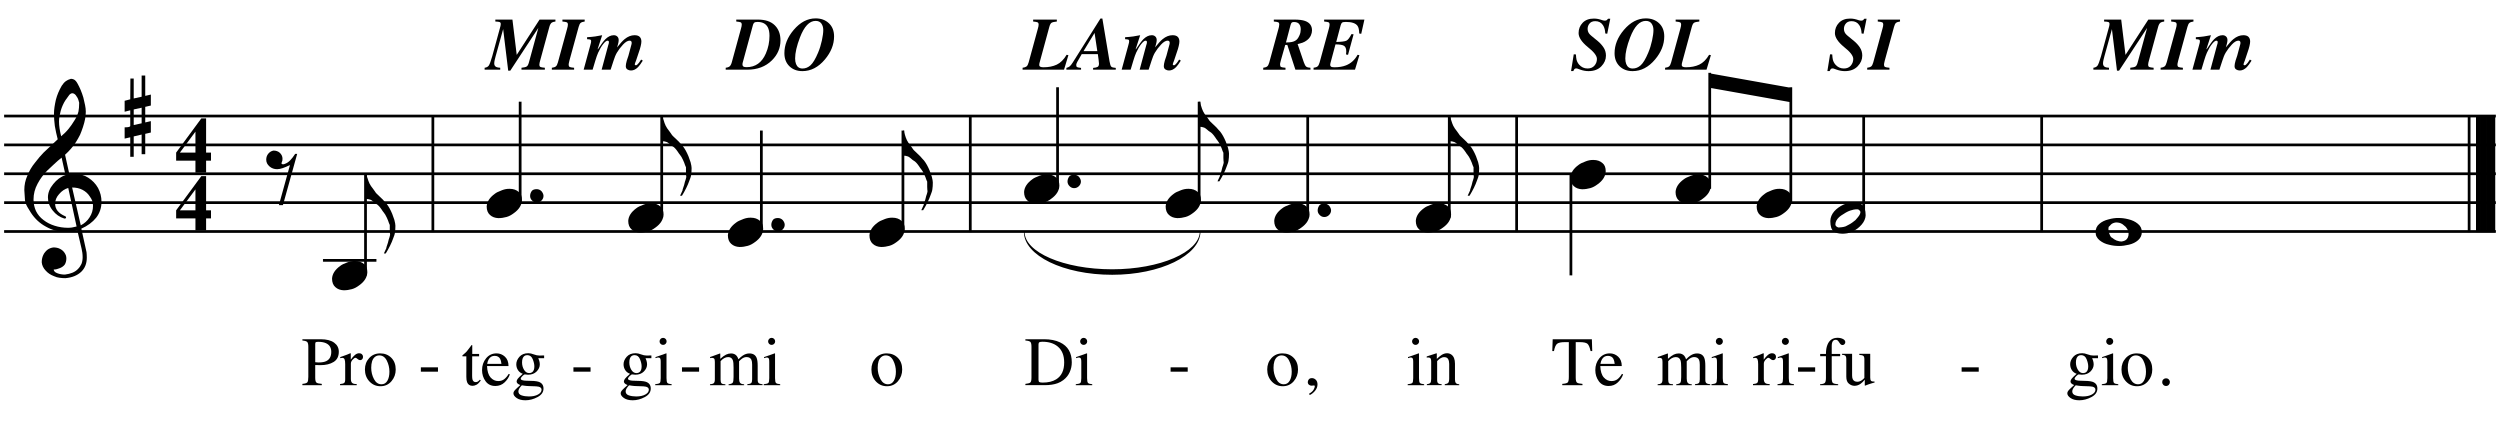 <?xml version="1.0" encoding="utf-8"?>
<!-- Generator: Adobe Illustrator 16.0.0, SVG Export Plug-In . SVG Version: 6.00 Build 0)  -->
<!DOCTYPE svg PUBLIC "-//W3C//DTD SVG 1.1//EN" "http://www.w3.org/Graphics/SVG/1.1/DTD/svg11.dtd">
<svg version="1.1" id="Layer_1" xmlns="http://www.w3.org/2000/svg" xmlns:xlink="http://www.w3.org/1999/xlink" x="0px" y="0px"
	 width="436.536px" height="73.701px" viewBox="0 0 436.536 73.701" enable-background="new 0 0 436.536 73.701"
	 xml:space="preserve">
<g>
	
		<path fill="none" stroke="#000000" stroke-width="0.12" stroke-linecap="round" stroke-linejoin="round" stroke-miterlimit="10" d="
		M0.765,20.081h435 M0.765,20.201h435 M0.765,20.32h435 M0.765,20.441h435 M0.765,25.121h435 M0.765,25.24h435 M0.765,25.361h435
		 M0.765,25.48h435 M0.765,30.161h435 M0.765,30.281h435 M0.765,30.4h435 M0.765,30.521h435 M0.765,35.201h435 M0.765,35.32h435
		 M0.765,35.441h435 M0.765,35.561h435 M0.765,40.241h435 M0.765,40.362h435 M0.765,40.481h435 M0.765,40.602h435"/>
	<g>
		<path d="M52.804,67.031c0.461-0.043,0.748-0.134,0.862-0.273s0.171-0.458,0.171-0.958v-5.248c0-0.422-0.064-0.701-0.192-0.835
			s-0.409-0.219-0.842-0.255v-0.225h3.19c1.023,0,1.807,0.199,2.351,0.598s0.815,0.924,0.815,1.574c0,0.824-0.301,1.422-0.904,1.793
			s-1.357,0.557-2.262,0.557c-0.13,0-0.296-0.003-0.5-0.009c-0.203-0.006-0.354-0.009-0.452-0.009v2.201
			c0,0.455,0.07,0.742,0.209,0.859c0.14,0.117,0.452,0.194,0.937,0.229v0.226h-3.385V67.031z M56.886,59.912
			c-0.342-0.149-0.776-0.225-1.299-0.225c-0.248,0-0.401,0.024-0.458,0.073c-0.057,0.05-0.085,0.159-0.085,0.329v3.16
			c0.216,0.02,0.358,0.032,0.425,0.035c0.067,0.005,0.132,0.007,0.195,0.007c0.555,0,0.993-0.08,1.312-0.237
			c0.579-0.288,0.868-0.827,0.868-1.616C57.843,60.697,57.524,60.188,56.886,59.912z"/>
		<path d="M59.378,67.061c0.362-0.032,0.603-0.096,0.721-0.193c0.118-0.096,0.177-0.303,0.177-0.617v-2.67
			c0-0.391-0.037-0.67-0.109-0.838c-0.073-0.167-0.206-0.251-0.399-0.251c-0.039,0-0.091,0.005-0.156,0.015
			s-0.133,0.023-0.204,0.039V62.35c0.224-0.079,0.454-0.16,0.689-0.242c0.236-0.084,0.398-0.143,0.489-0.178
			c0.196-0.075,0.398-0.16,0.606-0.255c0.027,0,0.044,0.01,0.05,0.029c0.006,0.021,0.009,0.062,0.009,0.124v0.971
			c0.252-0.351,0.496-0.625,0.731-0.822c0.235-0.197,0.479-0.296,0.731-0.296c0.201,0,0.365,0.06,0.492,0.181
			c0.126,0.12,0.189,0.271,0.189,0.453c0,0.161-0.048,0.297-0.145,0.408c-0.097,0.109-0.218,0.165-0.363,0.165
			c-0.15,0-0.301-0.069-0.452-0.207s-0.271-0.207-0.357-0.207c-0.138,0-0.307,0.111-0.508,0.335
			c-0.201,0.223-0.301,0.452-0.301,0.689v2.668c0,0.34,0.079,0.576,0.236,0.707c0.157,0.133,0.419,0.195,0.786,0.188v0.195h-2.912
			V67.061z"/>
	</g>
	<g>
		<path d="M64.468,62.518c0.498-0.542,1.139-0.813,1.923-0.813c0.78,0,1.425,0.257,1.938,0.77c0.512,0.513,0.768,1.195,0.768,2.048
			c0,0.785-0.248,1.467-0.744,2.047s-1.138,0.871-1.925,0.871c-0.756,0-1.396-0.279-1.92-0.835
			c-0.524-0.556-0.786-1.255-0.786-2.095C63.721,63.725,63.97,63.061,64.468,62.518z M65.412,62.368
			c-0.395,0.359-0.592,0.979-0.592,1.858c0,0.702,0.159,1.356,0.477,1.964c0.317,0.608,0.758,0.912,1.322,0.912
			c0.442,0,0.782-0.203,1.021-0.609s0.358-0.939,0.358-1.598c0-0.684-0.152-1.326-0.456-1.93s-0.744-0.905-1.32-0.905
			C65.911,62.06,65.641,62.163,65.412,62.368z"/>
		<path d="M83.658,61.799v0.426h-1.205l-0.012,3.409c0,0.3,0.025,0.526,0.077,0.681c0.094,0.271,0.279,0.408,0.555,0.408
			c0.142,0,0.265-0.033,0.369-0.101s0.224-0.173,0.357-0.319l0.153,0.13l-0.13,0.178c-0.205,0.276-0.421,0.472-0.649,0.586
			c-0.229,0.114-0.449,0.171-0.662,0.171c-0.465,0-0.78-0.207-0.945-0.621c-0.09-0.225-0.136-0.536-0.136-0.935v-3.587h-0.644
			c-0.02-0.012-0.034-0.023-0.044-0.035c-0.01-0.012-0.015-0.027-0.015-0.047c0-0.039,0.009-0.07,0.027-0.092
			s0.074-0.072,0.168-0.151c0.271-0.225,0.467-0.407,0.587-0.548c0.12-0.139,0.403-0.51,0.848-1.109
			c0.051,0,0.082,0.004,0.092,0.012s0.015,0.038,0.015,0.09v1.455H83.658z"/>
	</g>
	<g>
		<path d="M88.167,62.282c0.417,0.385,0.626,0.93,0.626,1.637h-3.751c0.04,0.913,0.246,1.578,0.62,1.996
			c0.374,0.416,0.817,0.625,1.329,0.625c0.414,0,0.762-0.107,1.045-0.324c0.284-0.217,0.545-0.523,0.786-0.922l0.207,0.071
			c-0.162,0.502-0.464,0.966-0.907,1.394c-0.443,0.426-0.986,0.64-1.627,0.64c-0.74,0-1.312-0.28-1.716-0.841
			c-0.404-0.56-0.605-1.205-0.605-1.935c0-0.793,0.234-1.478,0.703-2.054c0.469-0.576,1.079-0.864,1.832-0.864
			C87.263,61.705,87.75,61.897,88.167,62.282z M85.337,62.735c-0.126,0.213-0.217,0.48-0.271,0.805h2.493
			c-0.043-0.395-0.118-0.688-0.225-0.882c-0.193-0.347-0.516-0.521-0.969-0.521C85.917,62.137,85.574,62.336,85.337,62.735z"/>
		<path d="M90.45,64.634c-0.199-0.304-0.298-0.646-0.298-1.024c0-0.461,0.184-0.898,0.55-1.313c0.366-0.414,0.884-0.621,1.553-0.621
			c0.288,0,0.604,0.067,0.951,0.204c0.346,0.137,0.679,0.204,0.998,0.204c0.083,0,0.208-0.003,0.375-0.009s0.289-0.009,0.363-0.009
			h0.071v0.479h-1.021c0.071,0.166,0.126,0.31,0.165,0.432c0.067,0.229,0.101,0.445,0.101,0.65c0,0.451-0.186,0.863-0.558,1.24
			s-0.874,0.565-1.503,0.565c-0.099,0-0.276-0.018-0.532-0.054c-0.114,0-0.266,0.098-0.455,0.291s-0.284,0.351-0.284,0.473
			c0,0.127,0.138,0.219,0.414,0.278c0.182,0.04,0.383,0.06,0.604,0.06c1.014,0,1.702,0.057,2.064,0.172
			c0.596,0.186,0.894,0.584,0.894,1.195c0,0.623-0.348,1.12-1.043,1.49c-0.695,0.371-1.397,0.557-2.105,0.557
			c-0.646,0-1.158-0.131-1.536-0.393c-0.378-0.264-0.567-0.538-0.567-0.826c0-0.143,0.05-0.281,0.15-0.418
			c0.1-0.135,0.297-0.338,0.591-0.605l0.389-0.35l0.07-0.07c-0.18-0.072-0.314-0.141-0.404-0.208
			c-0.156-0.122-0.235-0.263-0.235-0.42c0-0.146,0.068-0.307,0.204-0.482c0.136-0.175,0.426-0.46,0.871-0.854
			C90.928,65.149,90.649,64.938,90.45,64.634z M91.077,69.038c0.372,0.126,0.798,0.189,1.279,0.189c0.653,0,1.185-0.113,1.595-0.341
			s0.614-0.506,0.614-0.837c0-0.265-0.166-0.44-0.497-0.527c-0.206-0.051-0.594-0.08-1.166-0.088c-0.146-0.005-0.3-0.01-0.462-0.016
			c-0.162-0.006-0.31-0.013-0.444-0.021c-0.087-0.004-0.227-0.021-0.42-0.048s-0.337-0.051-0.432-0.07
			c-0.047,0-0.163,0.124-0.345,0.373c-0.187,0.252-0.28,0.484-0.28,0.697C90.519,68.682,90.705,68.911,91.077,69.038z
			 M92.952,64.971c0.236-0.189,0.354-0.519,0.354-0.988c0-0.375-0.095-0.797-0.286-1.266c-0.191-0.47-0.509-0.705-0.954-0.705
			c-0.386,0-0.652,0.184-0.797,0.551c-0.075,0.193-0.112,0.432-0.112,0.716c0,0.481,0.116,0.913,0.349,1.296
			c0.232,0.383,0.533,0.574,0.904,0.574C92.625,65.149,92.806,65.09,92.952,64.971z"/>
	</g>
	<g>
		<path d="M73.488,64.143h2.989v0.758h-2.989V64.143z"/>
		<path d="M109.18,64.634c-0.199-0.304-0.298-0.646-0.298-1.024c0-0.461,0.184-0.898,0.55-1.313
			c0.366-0.414,0.884-0.621,1.553-0.621c0.288,0,0.604,0.067,0.951,0.204c0.346,0.137,0.679,0.204,0.998,0.204
			c0.083,0,0.208-0.003,0.375-0.009s0.289-0.009,0.363-0.009h0.071v0.479h-1.021c0.071,0.166,0.126,0.31,0.165,0.432
			c0.067,0.229,0.101,0.445,0.101,0.65c0,0.451-0.186,0.863-0.558,1.24s-0.874,0.565-1.503,0.565c-0.099,0-0.276-0.018-0.532-0.054
			c-0.114,0-0.266,0.098-0.455,0.291s-0.284,0.351-0.284,0.473c0,0.127,0.138,0.219,0.414,0.278c0.182,0.04,0.383,0.06,0.604,0.06
			c1.014,0,1.702,0.057,2.064,0.172c0.596,0.186,0.894,0.584,0.894,1.195c0,0.623-0.348,1.12-1.043,1.49
			c-0.695,0.371-1.397,0.557-2.105,0.557c-0.646,0-1.158-0.131-1.536-0.393c-0.378-0.264-0.567-0.538-0.567-0.826
			c0-0.143,0.05-0.281,0.15-0.418c0.1-0.135,0.297-0.338,0.591-0.605l0.389-0.35l0.07-0.07c-0.18-0.072-0.314-0.141-0.404-0.208
			c-0.156-0.122-0.235-0.263-0.235-0.42c0-0.146,0.068-0.307,0.204-0.482c0.136-0.175,0.426-0.46,0.871-0.854
			C109.658,65.149,109.379,64.938,109.18,64.634z M109.807,69.038c0.372,0.126,0.798,0.189,1.279,0.189
			c0.653,0,1.185-0.113,1.595-0.341s0.614-0.506,0.614-0.837c0-0.265-0.166-0.44-0.497-0.527c-0.206-0.051-0.594-0.08-1.166-0.088
			c-0.146-0.005-0.3-0.01-0.462-0.016c-0.162-0.006-0.31-0.013-0.444-0.021c-0.087-0.004-0.227-0.021-0.42-0.048
			s-0.337-0.051-0.432-0.07c-0.047,0-0.163,0.124-0.345,0.373c-0.187,0.252-0.28,0.484-0.28,0.697
			C109.249,68.682,109.435,68.911,109.807,69.038z M111.682,64.971c0.236-0.189,0.354-0.519,0.354-0.988
			c0-0.375-0.095-0.797-0.286-1.266c-0.191-0.47-0.509-0.705-0.954-0.705c-0.386,0-0.652,0.184-0.797,0.551
			c-0.075,0.193-0.112,0.432-0.112,0.716c0,0.481,0.116,0.913,0.349,1.296c0.232,0.383,0.533,0.574,0.904,0.574
			C111.355,65.149,111.536,65.09,111.682,64.971z"/>
	</g>
	<g>
		<path d="M114.408,67.09c0.421-0.039,0.687-0.111,0.797-0.217c0.11-0.104,0.166-0.387,0.166-0.849v-2.823
			c0-0.256-0.018-0.434-0.053-0.532c-0.059-0.161-0.183-0.243-0.372-0.243c-0.043,0-0.086,0.004-0.127,0.012
			c-0.042,0.009-0.161,0.04-0.357,0.096V62.35l0.254-0.083c0.689-0.226,1.169-0.395,1.441-0.509c0.11-0.047,0.181-0.071,0.212-0.071
			c0.008,0.028,0.012,0.058,0.012,0.089v4.249c0,0.45,0.054,0.731,0.163,0.847c0.108,0.114,0.354,0.188,0.735,0.219v0.166h-2.871
			V67.09z M115.347,59.176c0.118-0.121,0.264-0.182,0.438-0.182c0.169,0,0.314,0.06,0.434,0.18c0.12,0.119,0.18,0.266,0.18,0.438
			c0,0.169-0.06,0.313-0.18,0.433c-0.12,0.12-0.265,0.18-0.434,0.18c-0.173,0-0.319-0.06-0.438-0.18
			c-0.118-0.119-0.177-0.264-0.177-0.433S115.229,59.299,115.347,59.176z"/>
	</g>
	<g>
		<path d="M100.129,64.143h2.989v0.758h-2.989V64.143z"/>
		<path d="M123.973,67.102c0.307-0.027,0.512-0.079,0.614-0.154c0.158-0.113,0.236-0.343,0.236-0.686v-3.061
			c0-0.291-0.038-0.482-0.115-0.574c-0.077-0.09-0.204-0.136-0.381-0.136c-0.083,0-0.145,0.005-0.186,0.013s-0.09,0.021-0.145,0.041
			v-0.207l0.425-0.143c0.153-0.051,0.405-0.144,0.756-0.277c0.351-0.135,0.536-0.201,0.555-0.201s0.032,0.01,0.036,0.029
			s0.006,0.057,0.006,0.112v0.799c0.39-0.354,0.727-0.601,1.01-0.737c0.284-0.136,0.575-0.203,0.875-0.203
			c0.405,0,0.729,0.138,0.969,0.414c0.126,0.149,0.23,0.353,0.313,0.609c0.292-0.297,0.545-0.516,0.762-0.657
			c0.374-0.245,0.756-0.366,1.146-0.366c0.634,0,1.058,0.258,1.27,0.774c0.122,0.292,0.183,0.754,0.183,1.385v2.456
			c0,0.28,0.062,0.471,0.186,0.571s0.348,0.167,0.67,0.198v0.154h-2.664V67.09c0.343-0.031,0.568-0.101,0.677-0.207
			c0.108-0.107,0.162-0.324,0.162-0.651v-2.55c0-0.383-0.041-0.666-0.124-0.848c-0.146-0.322-0.431-0.484-0.856-0.484
			c-0.256,0-0.51,0.084-0.762,0.254c-0.146,0.1-0.325,0.257-0.538,0.474v3.03c0,0.319,0.056,0.562,0.168,0.728
			c0.112,0.166,0.35,0.255,0.712,0.267v0.154h-2.711v-0.154c0.374-0.047,0.612-0.139,0.714-0.272
			c0.103-0.134,0.154-0.466,0.154-0.994v-1.653c0-0.606-0.04-1.023-0.118-1.252c-0.13-0.387-0.406-0.58-0.827-0.58
			c-0.24,0-0.477,0.066-0.708,0.198c-0.232,0.132-0.437,0.305-0.614,0.518v3.237c0,0.3,0.052,0.507,0.156,0.621
			c0.104,0.115,0.332,0.174,0.682,0.178v0.154h-2.688V67.102z"/>
	</g>
	<g>
		<path d="M133.361,67.09c0.421-0.039,0.687-0.111,0.797-0.217c0.11-0.104,0.166-0.387,0.166-0.849v-2.823
			c0-0.256-0.018-0.434-0.053-0.532c-0.059-0.161-0.183-0.243-0.372-0.243c-0.043,0-0.086,0.004-0.127,0.012
			c-0.042,0.009-0.161,0.04-0.357,0.096V62.35l0.254-0.083c0.689-0.226,1.169-0.395,1.441-0.509c0.11-0.047,0.181-0.071,0.212-0.071
			c0.008,0.028,0.012,0.058,0.012,0.089v4.249c0,0.45,0.054,0.731,0.163,0.847c0.108,0.114,0.354,0.188,0.735,0.219v0.166h-2.871
			V67.09z M134.3,59.176c0.118-0.121,0.264-0.182,0.438-0.182c0.169,0,0.314,0.06,0.434,0.18c0.12,0.119,0.18,0.266,0.18,0.438
			c0,0.169-0.06,0.313-0.18,0.433c-0.12,0.12-0.265,0.18-0.434,0.18c-0.173,0-0.319-0.06-0.438-0.18
			c-0.118-0.119-0.177-0.264-0.177-0.433S134.182,59.299,134.3,59.176z"/>
	</g>
	<g>
		<path d="M119.082,64.143h2.989v0.758h-2.989V64.143z"/>
		<path d="M152.907,62.518c0.498-0.542,1.139-0.813,1.923-0.813c0.78,0,1.425,0.257,1.938,0.77c0.512,0.513,0.768,1.195,0.768,2.048
			c0,0.785-0.248,1.467-0.744,2.047s-1.138,0.871-1.925,0.871c-0.756,0-1.396-0.279-1.92-0.835
			c-0.524-0.556-0.786-1.255-0.786-2.095C152.16,63.725,152.409,63.061,152.907,62.518z M153.85,62.368
			c-0.395,0.359-0.592,0.979-0.592,1.858c0,0.702,0.159,1.356,0.477,1.964c0.317,0.608,0.758,0.912,1.322,0.912
			c0.442,0,0.782-0.203,1.021-0.609s0.358-0.939,0.358-1.598c0-0.684-0.152-1.326-0.456-1.93s-0.744-0.905-1.32-0.905
			C154.349,62.06,154.079,62.163,153.85,62.368z"/>
	</g>
	<g>
		<path d="M179.046,67.031c0.441-0.047,0.729-0.126,0.862-0.238s0.201-0.396,0.201-0.851v-5.391c0-0.442-0.065-0.727-0.195-0.853
			c-0.13-0.126-0.419-0.205-0.868-0.237v-0.225h3.261c1.099,0,2.028,0.182,2.788,0.545c1.37,0.65,2.055,1.814,2.055,3.491
			c0,0.604-0.123,1.178-0.369,1.722c-0.246,0.545-0.617,1.005-1.113,1.379c-0.315,0.237-0.642,0.417-0.98,0.539
			c-0.618,0.229-1.378,0.344-2.28,0.344h-3.361V67.031z M181.483,66.711c0.097,0.062,0.296,0.095,0.6,0.095
			c0.945,0,1.723-0.188,2.333-0.562c0.938-0.577,1.406-1.562,1.406-2.956c0-1.244-0.386-2.18-1.158-2.807
			c-0.662-0.537-1.538-0.807-2.629-0.807c-0.271,0-0.456,0.03-0.552,0.09c-0.096,0.059-0.145,0.189-0.145,0.391v6.166
			C181.338,66.518,181.387,66.648,181.483,66.711z"/>
		<path d="M187.848,67.09c0.421-0.039,0.687-0.111,0.797-0.217c0.11-0.104,0.166-0.387,0.166-0.849v-2.823
			c0-0.256-0.018-0.434-0.053-0.532c-0.059-0.161-0.183-0.243-0.372-0.243c-0.043,0-0.086,0.004-0.127,0.012
			c-0.042,0.009-0.161,0.04-0.357,0.096V62.35l0.254-0.083c0.689-0.226,1.169-0.395,1.441-0.509c0.11-0.047,0.181-0.071,0.212-0.071
			c0.008,0.028,0.012,0.058,0.012,0.089v4.249c0,0.45,0.054,0.731,0.163,0.847c0.108,0.114,0.354,0.188,0.735,0.219v0.166h-2.871
			V67.09z M188.787,59.176c0.118-0.121,0.264-0.182,0.438-0.182c0.169,0,0.314,0.06,0.434,0.18c0.12,0.119,0.18,0.266,0.18,0.438
			c0,0.169-0.06,0.313-0.18,0.433c-0.12,0.12-0.265,0.18-0.434,0.18c-0.173,0-0.319-0.06-0.438-0.18
			c-0.118-0.119-0.177-0.264-0.177-0.433S188.669,59.299,188.787,59.176z"/>
	</g>
	<g>
		<path d="M222.023,62.518c0.498-0.542,1.14-0.813,1.923-0.813c0.779,0,1.426,0.257,1.938,0.77s0.768,1.195,0.768,2.048
			c0,0.785-0.248,1.467-0.744,2.047s-1.139,0.871-1.926,0.871c-0.756,0-1.396-0.279-1.92-0.835s-0.785-1.255-0.785-2.095
			C221.276,63.725,221.525,63.061,222.023,62.518z M222.966,62.368c-0.395,0.359-0.592,0.979-0.592,1.858
			c0,0.702,0.159,1.356,0.477,1.964c0.317,0.608,0.759,0.912,1.322,0.912c0.442,0,0.782-0.203,1.021-0.609
			c0.239-0.406,0.358-0.939,0.358-1.598c0-0.684-0.151-1.326-0.456-1.93c-0.303-0.604-0.743-0.905-1.319-0.905
			C223.465,62.06,223.196,62.163,222.966,62.368z"/>
		<path d="M229.624,68.245c-0.287,0.343-0.596,0.59-0.928,0.739l-0.111-0.237c0.378-0.213,0.639-0.443,0.782-0.691
			c0.144-0.249,0.216-0.456,0.216-0.621c0-0.057-0.018-0.092-0.053-0.107s-0.073-0.023-0.113-0.023l-0.395,0.041
			c-0.166,0-0.318-0.054-0.455-0.162c-0.139-0.109-0.207-0.266-0.207-0.471c0-0.158,0.057-0.312,0.172-0.461
			c0.113-0.15,0.301-0.226,0.561-0.226c0.248,0,0.471,0.098,0.668,0.293c0.196,0.195,0.295,0.467,0.295,0.813
			C230.055,67.53,229.911,67.901,229.624,68.245z"/>
	</g>
	<g>
		<path d="M204.402,64.143h2.989v0.758h-2.989V64.143z"/>
		<path d="M245.804,67.09c0.421-0.039,0.687-0.111,0.798-0.217c0.109-0.104,0.165-0.387,0.165-0.849v-2.823
			c0-0.256-0.019-0.434-0.054-0.532c-0.059-0.161-0.183-0.243-0.371-0.243c-0.044,0-0.086,0.004-0.127,0.012
			c-0.042,0.009-0.161,0.04-0.357,0.096V62.35l0.254-0.083c0.688-0.226,1.169-0.395,1.441-0.509c0.109-0.047,0.18-0.071,0.212-0.071
			c0.008,0.028,0.012,0.058,0.012,0.089v4.249c0,0.45,0.054,0.731,0.163,0.847c0.107,0.114,0.354,0.188,0.734,0.219v0.166h-2.87
			V67.09z M246.743,59.176c0.119-0.121,0.265-0.182,0.438-0.182c0.17,0,0.314,0.06,0.435,0.18c0.12,0.119,0.181,0.266,0.181,0.438
			c0,0.169-0.061,0.313-0.181,0.433c-0.12,0.12-0.265,0.18-0.435,0.18c-0.173,0-0.318-0.06-0.438-0.18
			c-0.117-0.119-0.177-0.264-0.177-0.433S246.625,59.299,246.743,59.176z"/>
	</g>
	<g>
		<path d="M249.149,67.09c0.279-0.035,0.475-0.105,0.587-0.211c0.112-0.104,0.169-0.338,0.169-0.701v-3.006
			c0-0.25-0.023-0.426-0.071-0.528c-0.075-0.149-0.229-0.224-0.461-0.224c-0.035,0-0.071,0.002-0.109,0.006
			c-0.037,0.004-0.083,0.01-0.139,0.018v-0.207c0.161-0.047,0.544-0.169,1.146-0.366l0.556-0.184c0.027,0,0.044,0.01,0.05,0.03
			c0.006,0.02,0.01,0.047,0.01,0.082v0.87c0.361-0.339,0.645-0.571,0.849-0.698c0.307-0.193,0.625-0.29,0.955-0.29
			c0.267,0,0.511,0.077,0.731,0.231c0.424,0.299,0.637,0.834,0.637,1.604v2.764c0,0.283,0.057,0.488,0.17,0.615
			c0.113,0.126,0.303,0.191,0.568,0.195v0.166h-2.522V67.09c0.288-0.039,0.488-0.119,0.603-0.24c0.114-0.12,0.172-0.381,0.172-0.783
			V63.54c0-0.34-0.063-0.621-0.188-0.844c-0.126-0.223-0.356-0.334-0.693-0.334c-0.231,0-0.466,0.078-0.704,0.236
			c-0.134,0.092-0.307,0.241-0.518,0.45v3.313c0,0.285,0.062,0.475,0.189,0.571c0.125,0.097,0.324,0.149,0.596,0.157v0.166h-2.58
			V67.09z"/>
		<path d="M271.122,59.237h6.84l0.066,2.06h-0.291c-0.141-0.647-0.32-1.067-0.539-1.263s-0.68-0.293-1.379-0.293h-0.674v6.201
			c0,0.467,0.072,0.756,0.219,0.868c0.145,0.112,0.465,0.186,0.957,0.221v0.226h-3.527v-0.226c0.512-0.039,0.83-0.124,0.957-0.253
			c0.127-0.13,0.189-0.455,0.189-0.979v-6.059h-0.68c-0.67,0-1.125,0.096-1.367,0.289s-0.424,0.615-0.547,1.267h-0.295
			L271.122,59.237z"/>
	</g>
	<g>
		<path d="M282.557,62.282c0.418,0.385,0.627,0.93,0.627,1.637h-3.752c0.039,0.913,0.246,1.578,0.621,1.996
			c0.373,0.416,0.816,0.625,1.328,0.625c0.414,0,0.762-0.107,1.047-0.324c0.283-0.217,0.545-0.523,0.785-0.922l0.207,0.071
			c-0.162,0.502-0.465,0.966-0.908,1.394c-0.441,0.426-0.984,0.64-1.627,0.64c-0.74,0-1.312-0.28-1.715-0.841
			c-0.404-0.56-0.605-1.205-0.605-1.935c0-0.793,0.234-1.478,0.703-2.054s1.078-0.864,1.83-0.864
			C281.653,61.705,282.139,61.897,282.557,62.282z M279.729,62.735c-0.127,0.213-0.217,0.48-0.273,0.805h2.494
			c-0.045-0.395-0.119-0.688-0.225-0.882c-0.193-0.347-0.516-0.521-0.969-0.521C280.307,62.137,279.963,62.336,279.729,62.735z"/>
		<path d="M289.446,67.102c0.307-0.027,0.512-0.079,0.613-0.154c0.158-0.113,0.236-0.343,0.236-0.686v-3.061
			c0-0.291-0.039-0.482-0.115-0.574c-0.076-0.09-0.203-0.136-0.381-0.136c-0.082,0-0.145,0.005-0.186,0.013s-0.09,0.021-0.145,0.041
			v-0.207l0.424-0.143c0.154-0.051,0.406-0.144,0.758-0.277c0.35-0.135,0.535-0.201,0.555-0.201s0.031,0.01,0.035,0.029
			s0.006,0.057,0.006,0.112v0.799c0.391-0.354,0.727-0.601,1.01-0.737c0.283-0.136,0.574-0.203,0.875-0.203
			c0.404,0,0.729,0.138,0.969,0.414c0.125,0.149,0.23,0.353,0.312,0.609c0.291-0.297,0.545-0.516,0.762-0.657
			c0.375-0.245,0.756-0.366,1.146-0.366c0.633,0,1.057,0.258,1.27,0.774c0.121,0.292,0.184,0.754,0.184,1.385v2.456
			c0,0.28,0.062,0.471,0.186,0.571c0.125,0.101,0.348,0.167,0.67,0.198v0.154h-2.664V67.09c0.344-0.031,0.568-0.101,0.678-0.207
			c0.107-0.107,0.162-0.324,0.162-0.651v-2.55c0-0.383-0.041-0.666-0.125-0.848c-0.145-0.322-0.43-0.484-0.855-0.484
			c-0.256,0-0.51,0.084-0.762,0.254c-0.146,0.1-0.326,0.257-0.539,0.474v3.03c0,0.319,0.057,0.562,0.17,0.728
			c0.111,0.166,0.35,0.255,0.711,0.267v0.154h-2.711v-0.154c0.373-0.047,0.611-0.139,0.715-0.272
			c0.102-0.134,0.152-0.466,0.152-0.994v-1.653c0-0.606-0.039-1.023-0.117-1.252c-0.131-0.387-0.406-0.58-0.826-0.58
			c-0.24,0-0.477,0.066-0.709,0.198s-0.438,0.305-0.615,0.518v3.237c0,0.3,0.053,0.507,0.156,0.621
			c0.105,0.115,0.332,0.174,0.684,0.178v0.154h-2.688V67.102z"/>
	</g>
	<g>
		<path d="M298.846,67.09c0.42-0.039,0.688-0.111,0.797-0.217c0.109-0.104,0.166-0.387,0.166-0.849v-2.823
			c0-0.256-0.018-0.434-0.055-0.532c-0.059-0.161-0.182-0.243-0.371-0.243c-0.043,0-0.086,0.004-0.127,0.012
			c-0.041,0.009-0.16,0.04-0.357,0.096V62.35l0.254-0.083c0.689-0.226,1.17-0.395,1.441-0.509c0.109-0.047,0.182-0.071,0.213-0.071
			c0.008,0.028,0.012,0.058,0.012,0.089v4.249c0,0.45,0.055,0.731,0.162,0.847c0.107,0.114,0.354,0.188,0.736,0.219v0.166h-2.871
			V67.09z M299.786,59.176c0.117-0.121,0.264-0.182,0.436-0.182c0.17,0,0.314,0.06,0.436,0.18c0.119,0.119,0.18,0.266,0.18,0.438
			c0,0.169-0.061,0.313-0.18,0.433c-0.121,0.12-0.266,0.18-0.436,0.18c-0.172,0-0.318-0.06-0.436-0.18
			c-0.119-0.119-0.178-0.264-0.178-0.433S299.667,59.299,299.786,59.176z"/>
		<path d="M306.1,67.061c0.361-0.032,0.602-0.096,0.721-0.193c0.117-0.096,0.178-0.303,0.178-0.617v-2.67
			c0-0.391-0.037-0.67-0.109-0.838c-0.074-0.167-0.207-0.251-0.398-0.251c-0.041,0-0.092,0.005-0.158,0.015
			c-0.064,0.01-0.133,0.023-0.203,0.039V62.35c0.225-0.079,0.453-0.16,0.689-0.242c0.234-0.084,0.398-0.143,0.488-0.178
			c0.195-0.075,0.398-0.16,0.607-0.255c0.027,0,0.043,0.01,0.049,0.029c0.006,0.021,0.01,0.062,0.01,0.124v0.971
			c0.252-0.351,0.496-0.625,0.73-0.822s0.479-0.296,0.732-0.296c0.201,0,0.365,0.06,0.49,0.181c0.127,0.12,0.189,0.271,0.189,0.453
			c0,0.161-0.047,0.297-0.145,0.408c-0.096,0.109-0.217,0.165-0.363,0.165c-0.148,0-0.299-0.069-0.451-0.207
			s-0.271-0.207-0.357-0.207c-0.139,0-0.307,0.111-0.508,0.335c-0.201,0.223-0.301,0.452-0.301,0.689v2.668
			c0,0.34,0.078,0.576,0.236,0.707c0.156,0.133,0.418,0.195,0.785,0.188v0.195H306.1V67.061z"/>
	</g>
	<g>
		<path d="M310.377,67.09c0.42-0.039,0.688-0.111,0.797-0.217c0.109-0.104,0.166-0.387,0.166-0.849v-2.823
			c0-0.256-0.018-0.434-0.055-0.532c-0.059-0.161-0.182-0.243-0.371-0.243c-0.043,0-0.086,0.004-0.127,0.012
			c-0.041,0.009-0.16,0.04-0.357,0.096V62.35l0.254-0.083c0.689-0.226,1.17-0.395,1.441-0.509c0.109-0.047,0.182-0.071,0.213-0.071
			c0.008,0.028,0.012,0.058,0.012,0.089v4.249c0,0.45,0.055,0.731,0.162,0.847c0.107,0.114,0.354,0.188,0.736,0.219v0.166h-2.871
			V67.09z M311.317,59.176c0.117-0.121,0.264-0.182,0.436-0.182c0.17,0,0.314,0.06,0.436,0.18c0.119,0.119,0.18,0.266,0.18,0.438
			c0,0.169-0.061,0.313-0.18,0.433c-0.121,0.12-0.266,0.18-0.436,0.18c-0.172,0-0.318-0.06-0.436-0.18
			c-0.119-0.119-0.178-0.264-0.178-0.433S311.198,59.299,311.317,59.176z"/>
		<path d="M317.815,67.09c0.416-0.02,0.691-0.098,0.824-0.234c0.131-0.136,0.197-0.423,0.197-0.861v-3.799h-1.01v-0.396h1.01
			c0-0.623,0.084-1.15,0.254-1.58c0.324-0.824,0.918-1.236,1.781-1.236c0.348,0,0.658,0.068,0.932,0.207
			c0.275,0.138,0.412,0.323,0.412,0.557c0,0.129-0.047,0.246-0.141,0.349c-0.096,0.103-0.209,0.153-0.342,0.153
			c-0.113,0-0.211-0.034-0.293-0.104c-0.084-0.068-0.182-0.189-0.295-0.363l-0.1-0.154c-0.055-0.082-0.119-0.152-0.193-0.21
			s-0.18-0.086-0.312-0.086c-0.297,0-0.5,0.147-0.605,0.444c-0.059,0.158-0.088,0.365-0.088,0.621v1.402h1.471v0.396h-1.471v3.799
			c0,0.447,0.061,0.731,0.18,0.855c0.121,0.125,0.436,0.205,0.943,0.24v0.166h-3.154V67.09z"/>
	</g>
	<g>
		<path d="M323.403,61.776v3.787c0,0.269,0.039,0.484,0.113,0.646c0.145,0.3,0.414,0.45,0.803,0.45c0.268,0,0.529-0.09,0.785-0.268
			c0.146-0.098,0.295-0.234,0.443-0.408v-3.242c0-0.305-0.059-0.504-0.176-0.598c-0.119-0.096-0.355-0.152-0.709-0.172v-0.195h1.906
			v4.166c0,0.269,0.049,0.453,0.146,0.554c0.096,0.101,0.299,0.146,0.611,0.133v0.166c-0.217,0.06-0.377,0.104-0.479,0.133
			c-0.104,0.03-0.275,0.084-0.516,0.163c-0.102,0.035-0.326,0.12-0.672,0.254c-0.02,0-0.031-0.008-0.035-0.026
			c-0.004-0.018-0.006-0.038-0.006-0.062v-0.953c-0.27,0.319-0.514,0.557-0.732,0.71c-0.336,0.237-0.689,0.354-1.064,0.354
			c-0.342,0-0.666-0.121-0.969-0.367c-0.307-0.24-0.461-0.646-0.461-1.215v-3.074c0-0.314-0.066-0.523-0.201-0.629
			c-0.086-0.066-0.271-0.113-0.555-0.141v-0.166H323.403z"/>
	</g>
	<g>
		<path d="M313.965,64.143h2.988v0.758h-2.988V64.143z"/>
		<path d="M361.778,64.634c-0.197-0.304-0.297-0.646-0.297-1.024c0-0.461,0.182-0.898,0.549-1.313
			c0.365-0.414,0.883-0.621,1.553-0.621c0.287,0,0.605,0.067,0.951,0.204c0.348,0.137,0.68,0.204,0.998,0.204
			c0.084,0,0.209-0.003,0.375-0.009c0.168-0.006,0.289-0.009,0.363-0.009h0.072v0.479h-1.023c0.072,0.166,0.127,0.31,0.166,0.432
			c0.066,0.229,0.1,0.445,0.1,0.65c0,0.451-0.186,0.863-0.557,1.24c-0.373,0.377-0.873,0.565-1.504,0.565
			c-0.098,0-0.275-0.018-0.531-0.054c-0.115,0-0.266,0.098-0.455,0.291s-0.283,0.351-0.283,0.473c0,0.127,0.137,0.219,0.414,0.278
			c0.182,0.04,0.383,0.06,0.604,0.06c1.014,0,1.701,0.057,2.064,0.172c0.596,0.186,0.893,0.584,0.893,1.195
			c0,0.623-0.348,1.12-1.043,1.49c-0.695,0.371-1.396,0.557-2.105,0.557c-0.645,0-1.158-0.131-1.535-0.393
			c-0.379-0.264-0.566-0.538-0.566-0.826c0-0.143,0.049-0.281,0.148-0.418c0.102-0.135,0.297-0.338,0.592-0.605l0.389-0.35
			l0.07-0.07c-0.18-0.072-0.314-0.141-0.404-0.208c-0.156-0.122-0.234-0.263-0.234-0.42c0-0.146,0.068-0.307,0.203-0.482
			c0.137-0.175,0.426-0.46,0.871-0.854C362.256,65.149,361.977,64.938,361.778,64.634z M362.405,69.038
			c0.371,0.126,0.799,0.189,1.279,0.189c0.652,0,1.186-0.113,1.594-0.341c0.41-0.228,0.615-0.506,0.615-0.837
			c0-0.265-0.166-0.44-0.498-0.527c-0.205-0.051-0.594-0.08-1.166-0.088c-0.146-0.005-0.299-0.01-0.461-0.016
			s-0.311-0.013-0.443-0.021c-0.088-0.004-0.229-0.021-0.422-0.048s-0.336-0.051-0.432-0.07c-0.047,0-0.162,0.124-0.346,0.373
			c-0.186,0.252-0.279,0.484-0.279,0.697C361.846,68.682,362.032,68.911,362.405,69.038z M364.28,64.971
			c0.236-0.189,0.355-0.519,0.355-0.988c0-0.375-0.096-0.797-0.287-1.266c-0.191-0.47-0.51-0.705-0.955-0.705
			c-0.385,0-0.65,0.184-0.797,0.551c-0.074,0.193-0.111,0.432-0.111,0.716c0,0.481,0.115,0.913,0.348,1.296s0.533,0.574,0.904,0.574
			C363.954,65.149,364.135,65.09,364.28,64.971z"/>
	</g>
	<g>
		<path d="M367.01,67.09c0.42-0.039,0.688-0.111,0.797-0.217c0.109-0.104,0.166-0.387,0.166-0.849v-2.823
			c0-0.256-0.018-0.434-0.055-0.532c-0.059-0.161-0.182-0.243-0.371-0.243c-0.043,0-0.086,0.004-0.127,0.012
			c-0.041,0.009-0.16,0.04-0.357,0.096V62.35l0.254-0.083c0.689-0.226,1.17-0.395,1.441-0.509c0.109-0.047,0.182-0.071,0.213-0.071
			c0.008,0.028,0.012,0.058,0.012,0.089v4.249c0,0.45,0.055,0.731,0.162,0.847c0.107,0.114,0.354,0.188,0.736,0.219v0.166h-2.871
			V67.09z M367.95,59.176c0.117-0.121,0.264-0.182,0.436-0.182c0.17,0,0.314,0.06,0.436,0.18c0.119,0.119,0.18,0.266,0.18,0.438
			c0,0.169-0.061,0.313-0.18,0.433c-0.121,0.12-0.266,0.18-0.436,0.18c-0.172,0-0.318-0.06-0.436-0.18
			c-0.119-0.119-0.178-0.264-0.178-0.433S367.831,59.299,367.95,59.176z"/>
		<path d="M371.19,62.518c0.498-0.542,1.139-0.813,1.922-0.813c0.779,0,1.426,0.257,1.938,0.77s0.768,1.195,0.768,2.048
			c0,0.785-0.248,1.467-0.744,2.047s-1.139,0.871-1.926,0.871c-0.756,0-1.396-0.279-1.92-0.835s-0.785-1.255-0.785-2.095
			C370.442,63.725,370.692,63.061,371.19,62.518z M372.133,62.368c-0.395,0.359-0.592,0.979-0.592,1.858
			c0,0.702,0.158,1.356,0.475,1.964c0.318,0.608,0.76,0.912,1.324,0.912c0.441,0,0.781-0.203,1.02-0.609s0.359-0.939,0.359-1.598
			c0-0.684-0.152-1.326-0.457-1.93c-0.303-0.604-0.742-0.905-1.318-0.905C372.631,62.06,372.362,62.163,372.133,62.368z"/>
	</g>
	<g>
		<path d="M377.745,67.2c-0.131-0.133-0.195-0.291-0.195-0.477s0.066-0.344,0.197-0.473c0.133-0.131,0.291-0.195,0.477-0.195
			s0.342,0.064,0.473,0.195c0.129,0.129,0.195,0.287,0.195,0.473s-0.064,0.344-0.193,0.477c-0.127,0.132-0.285,0.198-0.475,0.198
			S377.874,67.332,377.745,67.2z"/>
	</g>
	<g>
		<path d="M342.528,64.143h2.988v0.758h-2.988V64.143z"/>
	</g>
	<path d="M14.404,33.146c0.528,0.277,0.956,0.655,1.257,1.134c0.201,0.277,0.352,0.529,0.453,0.807
		c0.076,0.252,0.126,0.555,0.126,0.857c0,0.73-0.201,1.412-0.604,2.017c-0.377,0.604-0.905,1.06-1.534,1.387l-1.509-6.605
		C13.273,32.742,13.876,32.868,14.404,33.146L14.404,33.146z M13.248,24.827c0.277-0.429,0.503-0.856,0.729-1.286
		c0.151-0.353,0.327-0.807,0.503-1.336c0.176-0.529,0.302-1.008,0.377-1.411c0.076-0.378,0.126-0.807,0.126-1.286
		c0-0.377-0.05-0.756-0.126-1.134c-0.075-0.378-0.176-0.832-0.302-1.336c-0.276-0.933-0.628-1.765-1.031-2.471
		c-0.176-0.327-0.377-0.554-0.604-0.681c-0.176-0.075-0.352-0.126-0.528-0.126c-0.377,0.101-0.679,0.253-0.88,0.403
		c-0.251,0.177-0.503,0.454-0.729,0.807c-0.453,0.781-0.805,1.588-1.031,2.471c-0.201,0.907-0.327,1.714-0.327,2.395
		s0.05,1.412,0.151,2.168c0.126,0.756,0.302,1.537,0.503,2.318L7.59,26.667c-0.453,0.454-0.931,1.034-1.458,1.714
		c-0.579,0.706-1.031,1.463-1.358,2.295c-0.352,0.781-0.528,1.613-0.528,2.495l0.076,1.159c0,0.429,0.05,0.832,0.176,1.186
		c0.076,0.277,0.377,0.831,0.905,1.638c0.679,1.035,1.534,1.841,2.615,2.42c1.056,0.604,2.213,0.907,3.445,0.907
		c0.679,0,1.358-0.075,2.037-0.252l0.754,3.227c0.101,0.429,0.176,0.908,0.176,1.463c0,0.428-0.076,0.832-0.201,1.159
		c-0.151,0.327-0.352,0.63-0.629,0.907c-0.503,0.529-1.257,0.832-2.263,0.958c-0.478,0-0.93-0.075-1.308-0.228
		c-0.427-0.15-0.628-0.377-0.654-0.654c0.352,0,0.679-0.076,1.031-0.228c0.352-0.126,0.654-0.327,0.88-0.604
		c0.201-0.303,0.302-0.682,0.302-1.109c0-0.176-0.025-0.328-0.075-0.504c-0.05-0.127-0.126-0.303-0.227-0.454
		c-0.201-0.302-0.453-0.529-0.805-0.706c-0.327-0.176-0.729-0.252-1.157-0.252c-0.377,0.051-0.729,0.177-1.031,0.403
		c-0.176,0.126-0.302,0.277-0.428,0.429c-0.125,0.151-0.251,0.328-0.327,0.529c-0.176,0.379-0.251,0.807-0.251,1.235
		c0.05,0.529,0.276,1.009,0.679,1.437c0.377,0.429,0.855,0.756,1.458,0.983c0.352,0.151,0.654,0.252,0.956,0.277
		c0.327,0.05,0.679,0.075,1.031,0.075c1.182-0.101,2.087-0.479,2.766-1.109c0.654-0.63,0.98-1.437,0.98-2.495
		c0-0.378-0.025-0.706-0.05-0.933l-0.905-4.109c1.082-0.479,1.961-1.134,2.59-1.915c0.628-0.807,0.93-1.74,0.93-2.773
		c0-0.857-0.201-1.664-0.604-2.42c-0.427-0.757-1.006-1.336-1.71-1.791c-0.704-0.453-1.509-0.68-2.414-0.68
		c-0.302,0-0.604,0.025-0.88,0.076l-0.754-3.404C12.116,26.34,12.745,25.608,13.248,24.827L13.248,24.827z M12.569,39.725
		c-0.201,0.025-0.428,0.051-0.679,0.051c-0.83,0-1.609-0.127-2.338-0.354c-0.729-0.227-1.383-0.555-1.961-1.008
		c-0.579-0.429-1.006-0.958-1.308-1.563c-0.277-0.605-0.428-1.286-0.428-2.018c0-0.957,0.227-1.865,0.704-2.747
		c0.453-0.856,1.031-1.639,1.71-2.319c0.327-0.328,0.704-0.681,1.157-1.084c0.428-0.403,0.88-0.807,1.333-1.159l0.679,3.05
		c-0.83,0.277-1.534,0.807-2.137,1.562c-0.629,0.757-0.931,1.538-0.931,2.32c0,0.831,0.277,1.613,0.83,2.293
		c0.528,0.681,1.207,1.161,2.037,1.413c0.201,0,0.302-0.051,0.302-0.177s-0.05-0.202-0.151-0.228
		c-1.182-0.504-1.76-1.235-1.76-2.167c0-0.63,0.227-1.185,0.704-1.714c0.453-0.529,0.981-0.883,1.584-1.059l1.458,6.731
		C13.046,39.625,12.795,39.674,12.569,39.725L12.569,39.725z M13.7,19.482c-0.125,0.479-0.327,0.959-0.628,1.438
		c-0.377,0.631-0.754,1.16-1.082,1.562c-0.402,0.504-0.855,0.934-1.308,1.311c-0.251-0.982-0.377-1.84-0.377-2.57
		c0-0.277,0.025-0.555,0.075-0.883c0.076-0.328,0.151-0.68,0.227-1.008c0.201-0.681,0.478-1.311,0.83-1.84
		c0.428-0.58,0.629-0.883,0.654-0.908c0.151-0.176,0.327-0.277,0.503-0.303c0.227,0,0.428,0.102,0.629,0.328
		c0.251,0.328,0.402,0.605,0.478,0.883l0.126,0.453C13.826,18.576,13.776,19.08,13.7,19.482L13.7,19.482z"/>
	<path d="M23.35,21.834v-2.723l1.383-0.303v2.723L23.35,21.834z M25.361,21.379v-2.722l0.98-0.228v-1.915l-0.98,0.228v-3.555h-0.629
		v3.705l-1.383,0.303v-3.479h-0.579l-0.025,3.629l-0.981,0.253v1.915l0.981-0.252v2.723c0,0.177-0.327,0.252-0.981,0.252v1.967
		l0.981-0.227v3.402h0.604v-3.555l1.383-0.327v3.429h0.629v-3.555l0.98-0.227v-1.992L25.361,21.379z"/>
	<path d="M30.757,28.057h3.37v2.092h1.861v-2.092h0.855v-1.412h-0.855v-5.974h-0.83l-4.4,5.974V28.057z M34.127,22.99v3.654h-2.716
		L34.127,22.99z"/>
	<path d="M30.757,38.137h3.37v2.092h1.861v-2.092h0.855v-1.413h-0.855v-5.974h-0.83l-4.4,5.974V38.137z M34.127,33.07v3.654h-2.716
		L34.127,33.07z"/>
	<path d="M49.402,35.821l2.489-8.948H51.54c-0.302,0.453-0.578,0.832-0.855,1.109c-0.276,0.302-0.628,0.529-1.006,0.654
		c-0.05,0.025-0.125,0.051-0.251,0.051c-0.176,0-0.276-0.076-0.276-0.201l0.075-0.227c0.076-0.102,0.101-0.277,0.101-0.555
		c0-0.379-0.151-0.707-0.453-1.009c-0.302-0.277-0.679-0.403-1.131-0.403c-0.377,0.076-0.679,0.277-0.905,0.555
		c-0.227,0.277-0.352,0.63-0.352,1.033c0,0.479,0.201,0.857,0.578,1.186c0.377,0.327,0.83,0.479,1.333,0.479
		c0.528,0,1.282-0.252,2.238-0.731l-1.936,7.008H49.402z"/>
	
		<path fill="none" stroke="#000000" stroke-width="0.12" stroke-linecap="round" stroke-linejoin="round" stroke-miterlimit="10" d="
		M56.445,45.282h9.24 M56.445,45.401h9.24 M56.445,45.522h9.24 M56.445,45.641h9.24"/>
	<path d="M61.903,45.571c-0.402,0-0.805,0.074-1.207,0.227c-0.628,0.227-1.031,0.428-1.282,0.63
		c-0.905,0.655-1.383,1.386-1.434,2.218c0,0.656,0.201,1.16,0.579,1.488c0.377,0.352,0.88,0.529,1.458,0.554
		c0.503,0,0.98-0.075,1.433-0.202c0.453-0.125,0.855-0.352,1.257-0.654c0.931-0.656,1.408-1.438,1.434-2.295
		c0-0.629-0.176-1.108-0.553-1.411c-0.428-0.378-0.956-0.554-1.584-0.554C61.953,45.571,61.928,45.571,61.903,45.571L61.903,45.571z
		"/>
	
		<path fill="none" stroke="#000000" stroke-width="0.12" stroke-linecap="round" stroke-linejoin="round" stroke-miterlimit="10" d="
		M63.645,48.042V30.4 M63.765,48.042V30.4 M63.885,48.042V30.4 M64.005,48.042V30.4"/>
	<path d="M64.715,34.885c0.101,0.025,0.251,0.151,0.478,0.328c0.226,0.201,0.377,0.327,0.478,0.378
		c0.176,0.101,0.352,0.227,0.478,0.378c0.151,0.151,0.302,0.354,0.478,0.605c0.151,0.227,0.277,0.428,0.377,0.529
		c0.176,0.201,0.352,0.504,0.528,0.882c0.176,0.378,0.302,0.681,0.352,0.882c0.025,0.102,0.076,0.177,0.101,0.252
		c0.05,0.076,0.076,0.127,0.076,0.152c0,0.05,0,0.176,0,0.377v0.529c0.025,0.253,0.025,0.43,0.025,0.555
		c0,0.051,0.025,0.076,0.025,0.127c0,0.025,0,0.075,0,0.15c0,0.025,0,0.076-0.025,0.127c-0.025,0.05-0.025,0.075-0.025,0.101
		c-0.05,0.177-0.101,0.378-0.176,0.554c-0.05,0.202-0.101,0.404-0.151,0.605c-0.075,0.227-0.176,0.479-0.251,0.756l-0.025,0.178
		l-0.428,0.932h0.327c0.553-0.907,1.006-1.789,1.308-2.672c0.151-0.378,0.276-0.705,0.302-1.008c0.05-0.303,0.075-0.682,0.075-1.16
		c0-0.201-0.05-0.529-0.176-1.008c-0.101-0.328-0.227-0.681-0.377-1.059c-0.302-0.731-0.628-1.311-0.98-1.765
		c-0.126-0.126-0.227-0.228-0.302-0.327c-0.126-0.152-0.251-0.303-0.377-0.43l-1.006-0.957c-0.125-0.127-0.276-0.277-0.377-0.479
		c-0.126-0.202-0.251-0.353-0.327-0.454c-0.251-0.303-0.453-0.604-0.604-0.906c-0.151-0.328-0.251-0.605-0.327-0.883
		c-0.05-0.127-0.126-0.328-0.201-0.631l-0.101-0.303v4.513C64.162,34.733,64.438,34.784,64.715,34.885L64.715,34.885z"/>
	
		<path fill="none" stroke="#000000" stroke-width="0.12" stroke-linecap="round" stroke-linejoin="round" stroke-miterlimit="10" d="
		M75.405,20.32v20.161 M75.525,20.32v20.161 M75.645,20.32v20.161 M75.765,20.32v20.161"/>
	<g>
		<path d="M84.621,11.832c0.336-0.042,0.578-0.169,0.727-0.38c0.148-0.21,0.349-0.75,0.6-1.618l1.33-4.869
			c0.049-0.166,0.088-0.312,0.117-0.437c0.029-0.126,0.043-0.235,0.043-0.329c0-0.183-0.065-0.299-0.195-0.348
			s-0.379-0.08-0.749-0.092V3.42h2.984l0.748,6.166l3.987-6.166h2.775v0.339c-0.297,0.038-0.506,0.098-0.625,0.179
			c-0.187,0.127-0.332,0.374-0.434,0.74l-1.607,5.884c-0.039,0.127-0.071,0.257-0.099,0.389c-0.027,0.132-0.041,0.243-0.041,0.332
			c0,0.217,0.062,0.354,0.188,0.412c0.125,0.057,0.381,0.103,0.768,0.137v0.338h-4.08v-0.338c0.438-0.042,0.738-0.114,0.902-0.214
			s0.296-0.341,0.398-0.725l1.644-6.018l-4.901,7.467h-0.363l-0.88-7.256l-1.317,4.748c-0.068,0.243-0.119,0.444-0.153,0.606
			c-0.06,0.264-0.089,0.474-0.089,0.631c0,0.307,0.122,0.517,0.364,0.632c0.136,0.068,0.363,0.111,0.682,0.128v0.338h-2.724V11.832z
			"/>
		<path d="M96.36,11.832c0.311-0.038,0.54-0.114,0.688-0.229c0.149-0.114,0.272-0.349,0.37-0.704l1.604-5.869
			c0.047-0.167,0.082-0.306,0.105-0.418s0.035-0.212,0.035-0.297c0-0.222-0.062-0.361-0.185-0.418
			c-0.123-0.058-0.38-0.103-0.771-0.137V3.42h3.888v0.339c-0.319,0.042-0.549,0.119-0.692,0.23c-0.143,0.11-0.262,0.347-0.36,0.708
			l-1.61,5.87l-0.102,0.451c-0.009,0.042-0.016,0.086-0.022,0.13s-0.01,0.085-0.01,0.124c0,0.221,0.06,0.36,0.179,0.42
			c0.119,0.059,0.376,0.105,0.771,0.14v0.338H96.36V11.832z"/>
	</g>
	<g>
		<path d="M101.914,12.17l1.141-4.185c0.069-0.245,0.114-0.417,0.135-0.517c0.021-0.099,0.032-0.195,0.032-0.288
			c0-0.14-0.044-0.226-0.131-0.26c-0.088-0.034-0.28-0.059-0.578-0.076V6.499c0.55-0.034,1.019-0.079,1.405-0.134
			c0.249-0.034,0.659-0.106,1.229-0.217l-0.787,2.42l0.044,0.032c0.569-0.864,0.999-1.443,1.288-1.737
			c0.472-0.477,0.969-0.715,1.491-0.715c0.242,0,0.444,0.076,0.605,0.227c0.162,0.151,0.243,0.359,0.243,0.624
			c0,0.2-0.039,0.437-0.115,0.71c-0.042,0.152-0.099,0.341-0.17,0.569c0.544-0.685,0.984-1.166,1.32-1.442
			c0.56-0.459,1.14-0.689,1.74-0.689c0.404,0,0.703,0.096,0.897,0.288c0.193,0.192,0.291,0.465,0.291,0.817
			c0,0.199-0.041,0.465-0.121,0.799c-0.009,0.046-0.053,0.213-0.134,0.5l-0.693,2.075c-0.051,0.116-0.099,0.236-0.144,0.36
			c-0.044,0.125-0.067,0.212-0.067,0.263c0,0.048,0.024,0.085,0.073,0.113s0.095,0.041,0.137,0.041c0.124,0,0.296-0.143,0.517-0.428
			c0.119-0.153,0.249-0.345,0.39-0.575l0.287,0.185c-0.323,0.524-0.597,0.9-0.823,1.13c-0.391,0.396-0.804,0.594-1.237,0.594
			c-0.221,0-0.427-0.06-0.619-0.178c-0.191-0.119-0.287-0.315-0.287-0.589c0-0.226,0.057-0.543,0.172-0.951
			c0.072-0.25,0.168-0.537,0.287-0.862l0.537-1.999c0.009-0.04,0.016-0.081,0.022-0.124c0.006-0.042,0.01-0.084,0.01-0.124
			c0-0.108-0.027-0.2-0.08-0.274c-0.064-0.074-0.157-0.111-0.279-0.111c-0.34,0-0.724,0.228-1.151,0.684
			c-0.427,0.456-0.784,0.926-1.071,1.412c-0.106,0.174-0.211,0.387-0.315,0.639c-0.104,0.251-0.365,1.03-0.783,2.337h-1.568
			l1.157-4.286c0.034-0.1,0.062-0.191,0.083-0.273c0.021-0.082,0.032-0.161,0.032-0.237c0-0.12-0.025-0.196-0.075-0.228
			c-0.05-0.032-0.105-0.048-0.165-0.048c-0.19,0-0.441,0.195-0.753,0.585c-0.312,0.39-0.609,0.896-0.89,1.518
			c-0.15,0.333-0.314,0.797-0.493,1.394c-0.119,0.361-0.275,0.886-0.471,1.575H101.914z"/>
	</g>
	<path d="M88.903,32.971c-0.402,0-0.805,0.076-1.207,0.227c-0.628,0.227-1.031,0.429-1.282,0.631
		c-0.905,0.654-1.383,1.386-1.434,2.218c0,0.655,0.201,1.159,0.579,1.487c0.377,0.354,0.88,0.53,1.458,0.555
		c0.503,0,0.98-0.076,1.433-0.201c0.453-0.127,0.855-0.354,1.257-0.657c0.931-0.655,1.408-1.437,1.434-2.293
		c0-0.631-0.176-1.109-0.553-1.412c-0.428-0.379-0.956-0.555-1.584-0.555C88.953,32.971,88.928,32.971,88.903,32.971L88.903,32.971z
		"/>
	
		<path fill="none" stroke="#000000" stroke-width="0.12" stroke-linecap="round" stroke-linejoin="round" stroke-miterlimit="10" d="
		M90.645,35.441V17.801 M90.765,35.441V17.801 M90.885,35.441V17.801 M91.005,35.441V17.801"/>
	<path d="M92.917,35.022c0.227,0.228,0.478,0.353,0.805,0.353c0.327,0,0.604-0.125,0.83-0.353c0.226-0.228,0.352-0.505,0.352-0.807
		c0-0.277-0.126-0.555-0.352-0.832c-0.227-0.227-0.528-0.353-0.83-0.353c-0.402,0-0.679,0.101-0.855,0.303
		c-0.201,0.277-0.302,0.579-0.302,0.882C92.565,34.543,92.691,34.795,92.917,35.022L92.917,35.022z"/>
	<path d="M113.623,35.49c-0.402,0-0.805,0.075-1.207,0.227c-0.629,0.227-1.031,0.428-1.283,0.63
		c-0.905,0.655-1.383,1.386-1.433,2.218c0,0.656,0.201,1.16,0.578,1.488c0.377,0.353,0.88,0.529,1.458,0.555
		c0.503,0,0.981-0.076,1.434-0.202s0.855-0.353,1.257-0.655c0.93-0.656,1.408-1.438,1.433-2.295c0-0.629-0.176-1.108-0.553-1.41
		c-0.427-0.379-0.956-0.555-1.584-0.555C113.673,35.49,113.648,35.49,113.623,35.49L113.623,35.49z"/>
	
		<path fill="none" stroke="#000000" stroke-width="0.12" stroke-linecap="round" stroke-linejoin="round" stroke-miterlimit="10" d="
		M115.365,37.961V20.32 M115.485,37.961V20.32 M115.605,37.961V20.32 M115.725,37.961V20.32"/>
	<path d="M116.435,24.804c0.101,0.025,0.251,0.151,0.478,0.327c0.227,0.203,0.377,0.328,0.478,0.379
		c0.176,0.101,0.352,0.227,0.478,0.378c0.151,0.151,0.302,0.353,0.478,0.604c0.151,0.228,0.276,0.43,0.377,0.529
		c0.176,0.202,0.352,0.505,0.528,0.883c0.176,0.379,0.302,0.681,0.352,0.883c0.025,0.101,0.075,0.176,0.101,0.252
		c0.05,0.075,0.075,0.125,0.075,0.15c0,0.051,0,0.178,0,0.379v0.529c0.025,0.252,0.025,0.428,0.025,0.555
		c0,0.051,0.025,0.075,0.025,0.125c0,0.025,0,0.076,0,0.152c0,0.025,0,0.075-0.025,0.125c-0.025,0.051-0.025,0.076-0.025,0.102
		c-0.05,0.176-0.101,0.378-0.176,0.555c-0.05,0.201-0.101,0.403-0.151,0.605c-0.076,0.227-0.176,0.479-0.251,0.756l-0.025,0.176
		l-0.427,0.934h0.327c0.553-0.908,1.006-1.791,1.308-2.672c0.151-0.379,0.277-0.707,0.302-1.009c0.05-0.303,0.076-0.681,0.076-1.159
		c0-0.202-0.05-0.529-0.176-1.009c-0.101-0.327-0.226-0.681-0.377-1.059c-0.302-0.731-0.629-1.312-0.981-1.765
		c-0.125-0.126-0.226-0.227-0.302-0.328c-0.125-0.15-0.251-0.303-0.377-0.428l-1.006-0.959c-0.126-0.125-0.277-0.277-0.377-0.479
		c-0.125-0.201-0.251-0.353-0.327-0.453c-0.251-0.303-0.453-0.605-0.604-0.908c-0.151-0.327-0.251-0.604-0.327-0.882
		c-0.05-0.126-0.125-0.327-0.201-0.63l-0.101-0.303v4.512C115.882,24.652,116.158,24.703,116.435,24.804L116.435,24.804z"/>
	<g>
		<path d="M126.718,11.832c0.285-0.039,0.486-0.098,0.605-0.179c0.2-0.132,0.351-0.385,0.453-0.76l1.602-5.864
			c0.047-0.166,0.082-0.305,0.105-0.418s0.035-0.212,0.035-0.297c0-0.221-0.062-0.361-0.185-0.418
			c-0.124-0.058-0.38-0.103-0.771-0.137V3.42h3.79c1.282,0,2.258,0.329,2.927,0.987c0.668,0.658,1.003,1.541,1.003,2.647
			c0,1.333-0.495,2.491-1.484,3.474c-1.101,1.095-2.544,1.642-4.333,1.642h-3.746V11.832z M134.038,4.709
			c-0.34-0.587-0.93-0.88-1.768-0.88c-0.281,0-0.471,0.045-0.571,0.137c-0.1,0.091-0.171,0.213-0.214,0.367l-1.798,6.605
			c-0.017,0.064-0.029,0.121-0.035,0.172s-0.009,0.096-0.009,0.134c0,0.17,0.052,0.293,0.156,0.37
			c0.104,0.077,0.292,0.115,0.564,0.115c1.552,0,2.675-0.8,3.368-2.399c0.421-0.97,0.632-1.995,0.632-3.076
			C134.363,5.607,134.254,5.092,134.038,4.709z"/>
		<path d="M138.597,5.216c1.139-1.338,2.414-2.007,3.825-2.007c0.939,0,1.71,0.283,2.314,0.85c0.604,0.566,0.905,1.333,0.905,2.301
			c0,1.41-0.533,2.75-1.6,4.02c-1.139,1.359-2.448,2.039-3.927,2.039c-0.931,0-1.688-0.284-2.272-0.853s-0.876-1.329-0.876-2.279
			C136.965,7.855,137.509,6.499,138.597,5.216z M138.999,11.179c0.208,0.524,0.586,0.786,1.134,0.786
			c0.514,0,0.982-0.19,1.403-0.572c0.42-0.381,0.856-1.109,1.307-2.183c0.285-0.678,0.508-1.392,0.669-2.141
			c0.161-0.75,0.242-1.357,0.242-1.822c0-0.439-0.108-0.815-0.325-1.128c-0.217-0.313-0.555-0.47-1.014-0.47
			c-1.083,0-1.995,0.965-2.735,2.896c-0.561,1.466-0.841,2.687-0.841,3.663C138.839,10.587,138.893,10.911,138.999,11.179z"/>
	</g>
	<path d="M131.023,38.011c-0.402,0-0.805,0.075-1.207,0.227c-0.629,0.228-1.031,0.429-1.283,0.63
		c-0.905,0.656-1.383,1.387-1.433,2.219c0,0.655,0.201,1.16,0.578,1.487c0.377,0.353,0.88,0.529,1.458,0.554
		c0.503,0,0.981-0.074,1.434-0.201c0.453-0.126,0.855-0.353,1.257-0.655c0.93-0.655,1.408-1.437,1.433-2.294
		c0-0.63-0.176-1.109-0.553-1.412c-0.427-0.377-0.956-0.554-1.584-0.554C131.073,38.011,131.048,38.011,131.023,38.011
		L131.023,38.011z"/>
	
		<path fill="none" stroke="#000000" stroke-width="0.12" stroke-linecap="round" stroke-linejoin="round" stroke-miterlimit="10" d="
		M132.765,40.481v-17.64 M132.885,40.481v-17.64 M133.005,40.481v-17.64 M133.125,40.481v-17.64"/>
	<path d="M135.037,40.062c0.227,0.227,0.478,0.353,0.805,0.353c0.327,0,0.604-0.126,0.83-0.353c0.226-0.228,0.352-0.505,0.352-0.807
		c0-0.277-0.126-0.555-0.352-0.832c-0.227-0.228-0.528-0.353-0.83-0.353c-0.402,0-0.679,0.101-0.855,0.303
		c-0.201,0.277-0.302,0.579-0.302,0.882C134.685,39.583,134.811,39.834,135.037,40.062L135.037,40.062z"/>
	<path d="M155.743,38.011c-0.402,0-0.805,0.075-1.207,0.227c-0.628,0.228-1.031,0.429-1.282,0.63
		c-0.905,0.656-1.383,1.387-1.434,2.219c0,0.655,0.201,1.16,0.579,1.487c0.377,0.353,0.88,0.529,1.458,0.554
		c0.503,0,0.98-0.074,1.433-0.201c0.453-0.126,0.855-0.353,1.257-0.655c0.931-0.655,1.408-1.437,1.434-2.294
		c0-0.63-0.176-1.109-0.553-1.412c-0.428-0.377-0.956-0.554-1.584-0.554C155.793,38.011,155.768,38.011,155.743,38.011
		L155.743,38.011z"/>
	
		<path fill="none" stroke="#000000" stroke-width="0.12" stroke-linecap="round" stroke-linejoin="round" stroke-miterlimit="10" d="
		M157.485,40.481v-17.64 M157.605,40.481v-17.64 M157.725,40.481v-17.64 M157.845,40.481v-17.64"/>
	<path d="M158.555,27.324c0.101,0.025,0.251,0.152,0.478,0.328c0.227,0.201,0.377,0.328,0.478,0.379
		c0.176,0.1,0.352,0.227,0.478,0.377c0.151,0.152,0.302,0.354,0.478,0.605c0.151,0.227,0.276,0.429,0.377,0.529
		c0.176,0.201,0.352,0.504,0.528,0.883c0.176,0.378,0.302,0.68,0.352,0.882c0.025,0.101,0.075,0.177,0.101,0.252
		c0.05,0.075,0.075,0.126,0.075,0.151c0,0.051,0,0.176,0,0.379v0.529c0.025,0.252,0.025,0.428,0.025,0.554
		c0,0.051,0.025,0.075,0.025,0.126c0,0.025,0,0.076,0,0.151c0,0.025,0,0.075-0.025,0.126c-0.025,0.051-0.025,0.076-0.025,0.102
		c-0.05,0.176-0.101,0.377-0.176,0.555c-0.05,0.201-0.101,0.402-0.151,0.604c-0.076,0.227-0.176,0.479-0.251,0.756l-0.025,0.177
		l-0.427,0.933h0.327c0.553-0.907,1.006-1.79,1.308-2.672c0.151-0.378,0.277-0.706,0.302-1.009c0.05-0.303,0.076-0.68,0.076-1.159
		c0-0.202-0.05-0.529-0.176-1.009c-0.101-0.327-0.226-0.68-0.377-1.059c-0.302-0.73-0.629-1.311-0.981-1.764
		c-0.125-0.127-0.226-0.228-0.302-0.328c-0.125-0.151-0.251-0.303-0.377-0.429l-1.006-0.958c-0.126-0.126-0.277-0.277-0.377-0.479
		c-0.125-0.201-0.251-0.354-0.327-0.454c-0.251-0.302-0.453-0.604-0.604-0.907c-0.151-0.328-0.251-0.605-0.327-0.883
		c-0.05-0.125-0.125-0.327-0.201-0.63l-0.101-0.302v4.512C158.002,27.174,158.278,27.225,158.555,27.324L158.555,27.324z"/>
	
		<path fill="none" stroke="#000000" stroke-width="0.12" stroke-linecap="round" stroke-linejoin="round" stroke-miterlimit="10" d="
		M169.245,20.32v20.161 M169.365,20.32v20.161 M169.485,20.32v20.161 M169.605,20.32v20.161"/>
	<g>
		<path d="M178.56,11.832c0.31-0.039,0.539-0.115,0.688-0.23c0.148-0.115,0.271-0.351,0.369-0.708l1.602-5.864
			c0.047-0.166,0.082-0.305,0.105-0.418s0.035-0.212,0.035-0.297c0-0.221-0.062-0.361-0.185-0.418
			c-0.123-0.058-0.38-0.103-0.771-0.137V3.42h4.136v0.339c-0.455,0.046-0.761,0.118-0.918,0.213
			c-0.157,0.096-0.289,0.337-0.395,0.725l-1.699,6.241c-0.017,0.069-0.031,0.133-0.042,0.193s-0.016,0.131-0.016,0.212
			c0,0.146,0.064,0.25,0.191,0.312s0.306,0.093,0.536,0.093c0.897,0,1.672-0.153,2.325-0.46s1.228-0.879,1.726-1.718l0.312,0.058
			l-0.765,2.542h-7.235V11.832z"/>
		<path d="M186.205,11.857c0.242-0.072,0.421-0.151,0.536-0.236c0.17-0.124,0.359-0.354,0.567-0.69l4.844-7.689h0.338l1.25,7.479
			c0.085,0.502,0.187,0.81,0.306,0.923c0.119,0.113,0.38,0.184,0.784,0.214v0.313h-3.959v-0.313c0.374-0.03,0.639-0.09,0.794-0.182
			c0.155-0.091,0.232-0.282,0.232-0.571c0-0.098-0.023-0.333-0.07-0.703c-0.009-0.077-0.051-0.394-0.127-0.952h-2.815l-0.761,1.329
			c-0.051,0.089-0.097,0.187-0.137,0.293s-0.061,0.209-0.061,0.307c0,0.179,0.054,0.294,0.163,0.345
			c0.108,0.051,0.334,0.096,0.679,0.134v0.313h-2.562V11.857z M191.607,8.932l-0.48-3.185l-1.931,3.185H191.607z"/>
	</g>
	<g>
		<path d="M195.859,12.17L197,7.985c0.069-0.245,0.114-0.417,0.135-0.517c0.021-0.099,0.032-0.195,0.032-0.288
			c0-0.14-0.044-0.226-0.131-0.26c-0.088-0.034-0.28-0.059-0.578-0.076V6.499c0.55-0.034,1.019-0.079,1.405-0.134
			c0.249-0.034,0.659-0.106,1.229-0.217l-0.787,2.42L198.35,8.6c0.569-0.864,0.999-1.443,1.288-1.737
			c0.472-0.477,0.969-0.715,1.491-0.715c0.242,0,0.444,0.076,0.605,0.227c0.162,0.151,0.243,0.359,0.243,0.624
			c0,0.2-0.039,0.437-0.115,0.71c-0.042,0.152-0.099,0.341-0.17,0.569c0.544-0.685,0.984-1.166,1.32-1.442
			c0.56-0.459,1.14-0.689,1.74-0.689c0.404,0,0.703,0.096,0.897,0.288c0.193,0.192,0.291,0.465,0.291,0.817
			c0,0.199-0.041,0.465-0.121,0.799c-0.009,0.046-0.053,0.213-0.134,0.5l-0.693,2.075c-0.051,0.116-0.099,0.236-0.144,0.36
			c-0.044,0.125-0.067,0.212-0.067,0.263c0,0.048,0.024,0.085,0.073,0.113s0.095,0.041,0.137,0.041c0.124,0,0.296-0.143,0.517-0.428
			c0.119-0.153,0.249-0.345,0.39-0.575l0.287,0.185c-0.323,0.524-0.597,0.9-0.823,1.13c-0.391,0.396-0.804,0.594-1.237,0.594
			c-0.221,0-0.427-0.06-0.619-0.178c-0.191-0.119-0.287-0.315-0.287-0.589c0-0.226,0.057-0.543,0.172-0.951
			c0.072-0.25,0.168-0.537,0.287-0.862l0.537-1.999c0.009-0.04,0.016-0.081,0.022-0.124c0.006-0.042,0.01-0.084,0.01-0.124
			c0-0.108-0.027-0.2-0.08-0.274c-0.064-0.074-0.157-0.111-0.279-0.111c-0.34,0-0.724,0.228-1.151,0.684
			c-0.427,0.456-0.784,0.926-1.071,1.412c-0.106,0.174-0.211,0.387-0.315,0.639c-0.104,0.251-0.365,1.03-0.783,2.337h-1.568
			l1.157-4.286c0.034-0.1,0.062-0.191,0.083-0.273c0.021-0.082,0.032-0.161,0.032-0.237c0-0.12-0.025-0.196-0.075-0.228
			c-0.05-0.032-0.105-0.048-0.165-0.048c-0.19,0-0.441,0.195-0.753,0.585c-0.312,0.39-0.609,0.896-0.89,1.518
			c-0.15,0.333-0.314,0.797-0.493,1.394c-0.119,0.361-0.275,0.886-0.471,1.575H195.859z"/>
	</g>
	
		<path fill="none" stroke="#000000" stroke-width="0.12" stroke-linecap="round" stroke-linejoin="round" stroke-miterlimit="10" d="
		M178.845,40.481c0,3.601,6.84,6.601,15.36,6.601c8.4,0,15.24-3,15.36-6.601 M178.845,40.481c0,3.721,6.84,6.721,15.36,6.721
		c8.4,0,15.24-3,15.36-6.721 M178.845,40.481c0,3.721,6.84,6.84,15.36,6.84c8.4,0,15.24-3.119,15.36-6.84 M178.845,40.481
		c0,3.84,6.84,6.961,15.36,6.961c8.4,0,15.24-3.121,15.36-6.961 M178.845,40.481c0,3.84,6.84,7.08,15.36,7.08
		c8.4,0,15.24-3.24,15.36-7.08 M178.845,40.481c0,3.961,6.84,7.201,15.36,7.201c8.4,0,15.24-3.24,15.36-7.201 M178.845,40.481
		c0,3.961,6.84,7.32,15.36,7.32c8.4,0,15.24-3.359,15.36-7.32 M178.845,40.481c0,4.08,6.84,7.44,15.36,7.44
		c8.4,0,15.24-3.36,15.36-7.44"/>
	<path d="M182.743,30.451c-0.402,0-0.805,0.075-1.207,0.227c-0.628,0.227-1.031,0.428-1.282,0.63
		c-0.905,0.655-1.383,1.386-1.434,2.218c0,0.656,0.201,1.16,0.579,1.488c0.377,0.353,0.88,0.529,1.458,0.555
		c0.503,0,0.98-0.076,1.433-0.202s0.855-0.353,1.257-0.655c0.931-0.656,1.408-1.438,1.434-2.294c0-0.63-0.176-1.109-0.553-1.411
		c-0.428-0.379-0.956-0.555-1.584-0.555C182.793,30.451,182.768,30.451,182.743,30.451L182.743,30.451z"/>
	
		<path fill="none" stroke="#000000" stroke-width="0.12" stroke-linecap="round" stroke-linejoin="round" stroke-miterlimit="10" d="
		M184.485,32.921v-17.64 M184.605,32.921v-17.64 M184.725,32.921v-17.64 M184.845,32.921v-17.64"/>
	<path d="M186.757,32.502c0.226,0.227,0.478,0.352,0.805,0.352c0.327,0,0.604-0.125,0.83-0.352c0.227-0.228,0.352-0.505,0.352-0.807
		c0-0.277-0.125-0.555-0.352-0.832c-0.226-0.227-0.528-0.354-0.83-0.354c-0.402,0-0.679,0.102-0.855,0.303
		c-0.201,0.277-0.302,0.58-0.302,0.883C186.405,32.022,186.531,32.274,186.757,32.502L186.757,32.502z"/>
	<path d="M207.463,32.97c-0.402,0-0.805,0.075-1.207,0.228c-0.629,0.227-1.031,0.428-1.283,0.629
		c-0.905,0.656-1.383,1.387-1.433,2.219c0,0.655,0.201,1.16,0.578,1.487c0.377,0.353,0.88,0.53,1.458,0.555
		c0.503,0,0.981-0.075,1.434-0.202c0.453-0.125,0.855-0.353,1.257-0.655c0.93-0.656,1.408-1.438,1.433-2.295
		c0-0.63-0.176-1.109-0.553-1.411c-0.427-0.378-0.956-0.555-1.584-0.555C207.513,32.97,207.488,32.97,207.463,32.97L207.463,32.97z"
		/>
	
		<path fill="none" stroke="#000000" stroke-width="0.12" stroke-linecap="round" stroke-linejoin="round" stroke-miterlimit="10" d="
		M209.205,35.441V17.801 M209.325,35.441V17.801 M209.445,35.441V17.801 M209.565,35.441V17.801"/>
	<path d="M210.275,22.285c0.101,0.025,0.251,0.15,0.478,0.328c0.226,0.201,0.377,0.327,0.478,0.377
		c0.176,0.102,0.352,0.228,0.478,0.379c0.151,0.15,0.302,0.353,0.478,0.604c0.151,0.228,0.277,0.429,0.377,0.53
		c0.176,0.201,0.352,0.504,0.528,0.881c0.176,0.379,0.302,0.682,0.352,0.883c0.025,0.102,0.076,0.177,0.101,0.252
		c0.05,0.076,0.076,0.127,0.076,0.151c0,0.05,0,0.177,0,0.378v0.529c0.025,0.252,0.025,0.429,0.025,0.555
		c0,0.051,0.025,0.076,0.025,0.127c0,0.024,0,0.074,0,0.15c0,0.025,0,0.076-0.025,0.127c-0.025,0.05-0.025,0.074-0.025,0.1
		c-0.05,0.177-0.101,0.379-0.176,0.555c-0.05,0.202-0.101,0.404-0.151,0.605c-0.075,0.227-0.176,0.479-0.251,0.756l-0.025,0.177
		l-0.428,0.933h0.327c0.553-0.908,1.006-1.789,1.308-2.672c0.151-0.379,0.276-0.706,0.302-1.008c0.05-0.303,0.075-0.682,0.075-1.16
		c0-0.201-0.05-0.529-0.176-1.008c-0.101-0.328-0.227-0.682-0.377-1.059c-0.302-0.731-0.628-1.312-0.98-1.766
		c-0.126-0.125-0.227-0.227-0.302-0.327c-0.126-0.151-0.251-0.303-0.377-0.429l-1.006-0.957c-0.125-0.127-0.276-0.277-0.377-0.479
		c-0.126-0.202-0.251-0.353-0.327-0.454c-0.251-0.303-0.453-0.605-0.604-0.907c-0.151-0.327-0.251-0.604-0.327-0.882
		c-0.05-0.127-0.126-0.328-0.201-0.631l-0.101-0.303v4.513C209.722,22.134,209.999,22.184,210.275,22.285L210.275,22.285z"/>
	<g>
		<path d="M220.577,11.832c0.311-0.038,0.539-0.114,0.688-0.229c0.148-0.114,0.272-0.349,0.37-0.704l1.603-5.868
			c0.033-0.12,0.06-0.225,0.081-0.314c0.039-0.183,0.058-0.326,0.058-0.428c0-0.208-0.06-0.34-0.179-0.396
			c-0.119-0.055-0.376-0.1-0.771-0.134V3.42h3.59c0.802,0,1.424,0.079,1.865,0.236c0.811,0.29,1.215,0.843,1.215,1.661
			c0,0.272-0.068,0.563-0.204,0.872c-0.136,0.309-0.363,0.589-0.683,0.84c-0.225,0.179-0.488,0.324-0.791,0.435
			c-0.178,0.064-0.457,0.141-0.835,0.23c0.043,0.134,0.071,0.219,0.086,0.252l1.005,2.954c0.137,0.394,0.282,0.644,0.438,0.752
			c0.154,0.107,0.392,0.168,0.711,0.181v0.338h-2.627l-1.408-4.324h-0.367l-0.771,2.721l-0.109,0.451
			c-0.008,0.034-0.015,0.071-0.019,0.111c-0.005,0.04-0.007,0.082-0.007,0.124c0,0.233,0.057,0.379,0.17,0.439
			c0.111,0.059,0.372,0.105,0.78,0.14v0.338h-3.888V11.832z M225.583,7.329c0.404-0.085,0.715-0.251,0.932-0.498
			c0.149-0.17,0.289-0.41,0.418-0.718c0.13-0.309,0.194-0.642,0.194-1c0-0.366-0.091-0.67-0.271-0.91
			c-0.181-0.241-0.488-0.361-0.921-0.361c-0.182,0-0.312,0.039-0.393,0.118c-0.08,0.079-0.148,0.233-0.208,0.463l-0.788,2.995
			C225.008,7.41,225.354,7.38,225.583,7.329z"/>
		<path d="M229.368,11.832c0.311-0.038,0.54-0.114,0.689-0.229c0.148-0.114,0.271-0.349,0.369-0.704l1.604-5.869
			c0.038-0.149,0.07-0.285,0.096-0.406c0.025-0.122,0.038-0.225,0.038-0.31c0-0.222-0.058-0.361-0.175-0.418
			s-0.375-0.103-0.775-0.137V3.42h7.031l-0.555,2.485l-0.35-0.058c-0.01-0.634-0.111-1.083-0.308-1.348
			c-0.332-0.447-1.005-0.67-2.02-0.67c-0.345,0-0.568,0.042-0.669,0.125c-0.1,0.083-0.182,0.239-0.246,0.469l-0.773,2.906
			c0.914-0.021,1.505-0.096,1.775-0.223c0.27-0.128,0.567-0.513,0.895-1.156l0.363,0.045l-0.969,3.576l-0.357-0.063
			c0.018-0.124,0.029-0.231,0.035-0.323c0.007-0.091,0.01-0.167,0.01-0.227c0-0.464-0.128-0.781-0.384-0.952
			c-0.255-0.17-0.755-0.255-1.497-0.255l-0.859,3.193c-0.021,0.077-0.037,0.151-0.047,0.223c-0.012,0.073-0.016,0.13-0.016,0.173
			c0,0.119,0.046,0.217,0.14,0.293s0.289,0.115,0.587,0.115c0.791,0,1.466-0.111,2.023-0.332c0.867-0.341,1.544-0.956,2.029-1.846
			l0.318,0.058L236.6,12.17h-7.232V11.832z"/>
	</g>
	<path d="M226.422,35.49c-0.402,0-0.805,0.075-1.207,0.227c-0.628,0.227-1.03,0.428-1.282,0.63
		c-0.905,0.655-1.383,1.386-1.434,2.218c0,0.656,0.201,1.16,0.579,1.488c0.377,0.353,0.88,0.529,1.458,0.555
		c0.503,0,0.98-0.076,1.434-0.202c0.452-0.126,0.854-0.353,1.257-0.655c0.931-0.656,1.408-1.438,1.434-2.295
		c0-0.629-0.176-1.108-0.553-1.41c-0.428-0.379-0.956-0.555-1.585-0.555C226.473,35.49,226.448,35.49,226.422,35.49L226.422,35.49z"
		/>
	
		<path fill="none" stroke="#000000" stroke-width="0.12" stroke-linecap="round" stroke-linejoin="round" stroke-miterlimit="10" d="
		M228.165,37.961V20.32 M228.285,37.961V20.32 M228.405,37.961V20.32 M228.525,37.961V20.32"/>
	<path d="M230.437,37.543c0.227,0.227,0.478,0.352,0.805,0.352s0.604-0.125,0.83-0.352c0.226-0.228,0.352-0.505,0.352-0.807
		c0-0.277-0.126-0.555-0.352-0.832c-0.227-0.227-0.528-0.354-0.83-0.354c-0.402,0-0.679,0.102-0.855,0.303
		c-0.201,0.277-0.302,0.58-0.302,0.883C230.084,37.063,230.21,37.315,230.437,37.543L230.437,37.543z"/>
	<path d="M251.143,35.49c-0.402,0-0.805,0.076-1.207,0.227c-0.629,0.228-1.031,0.43-1.283,0.631
		c-0.905,0.655-1.383,1.387-1.433,2.219c0,0.654,0.201,1.159,0.578,1.486c0.377,0.354,0.88,0.529,1.458,0.555
		c0.503,0,0.981-0.075,1.434-0.201c0.453-0.127,0.855-0.354,1.258-0.656c0.93-0.654,1.408-1.436,1.433-2.293
		c0-0.631-0.176-1.109-0.553-1.412c-0.428-0.378-0.956-0.555-1.584-0.555C251.193,35.49,251.167,35.49,251.143,35.49L251.143,35.49z
		"/>
	
		<path fill="none" stroke="#000000" stroke-width="0.12" stroke-linecap="round" stroke-linejoin="round" stroke-miterlimit="10" d="
		M252.885,37.961V20.32 M253.004,37.961V20.32 M253.125,37.961V20.32 M253.245,37.961V20.32"/>
	<path d="M253.955,24.804c0.101,0.025,0.252,0.151,0.478,0.327c0.227,0.203,0.378,0.328,0.479,0.379
		c0.176,0.101,0.352,0.227,0.478,0.378c0.15,0.151,0.302,0.353,0.478,0.604c0.151,0.228,0.276,0.43,0.377,0.529
		c0.177,0.202,0.353,0.505,0.528,0.883c0.176,0.379,0.302,0.681,0.353,0.883c0.024,0.101,0.075,0.176,0.101,0.252
		c0.05,0.075,0.075,0.125,0.075,0.15c0,0.051,0,0.178,0,0.379v0.529c0.025,0.252,0.025,0.428,0.025,0.555
		c0,0.051,0.024,0.075,0.024,0.125c0,0.025,0,0.076,0,0.152c0,0.025,0,0.075-0.024,0.125c-0.025,0.051-0.025,0.076-0.025,0.102
		c-0.051,0.176-0.101,0.378-0.176,0.555c-0.051,0.201-0.101,0.403-0.151,0.605c-0.075,0.227-0.176,0.479-0.251,0.756l-0.025,0.176
		l-0.428,0.934h0.327c0.553-0.908,1.006-1.791,1.308-2.672c0.15-0.379,0.276-0.707,0.302-1.009c0.05-0.303,0.075-0.681,0.075-1.159
		c0-0.202-0.05-0.529-0.176-1.009c-0.101-0.327-0.227-0.681-0.377-1.059c-0.302-0.731-0.629-1.312-0.981-1.765
		c-0.125-0.126-0.226-0.227-0.302-0.328c-0.125-0.15-0.251-0.303-0.377-0.428l-1.006-0.959c-0.126-0.125-0.276-0.277-0.377-0.479
		c-0.126-0.201-0.252-0.353-0.327-0.453c-0.251-0.303-0.452-0.605-0.604-0.908c-0.15-0.327-0.251-0.604-0.327-0.882
		c-0.05-0.126-0.125-0.327-0.201-0.63l-0.101-0.303v4.512C253.402,24.652,253.678,24.703,253.955,24.804L253.955,24.804z"/>
	
		<path fill="none" stroke="#000000" stroke-width="0.12" stroke-linecap="round" stroke-linejoin="round" stroke-miterlimit="10" d="
		M264.645,20.32v20.161 M264.765,20.32v20.161 M264.885,20.32v20.161 M265.004,20.32v20.161"/>
	<g>
		<path d="M274.329,12.413l0.471-2.932l0.377,0.026c0.025,0.417,0.061,0.722,0.107,0.913c0.082,0.319,0.229,0.603,0.439,0.85
			c0.195,0.226,0.418,0.397,0.666,0.514c0.25,0.117,0.52,0.175,0.814,0.175c0.521,0,0.928-0.167,1.213-0.501
			c0.287-0.334,0.432-0.723,0.432-1.166c0-0.549-0.533-1.243-1.602-2.082c-1.066-0.877-1.6-1.688-1.6-2.433
			c0-0.703,0.234-1.301,0.705-1.795c0.469-0.494,1.125-0.741,1.967-0.741c0.232,0,0.473,0.023,0.721,0.07
			c0.16,0.03,0.303,0.066,0.426,0.108l0.332,0.109c0.072,0.021,0.146,0.039,0.223,0.054s0.145,0.022,0.205,0.022
			c0.152,0,0.27-0.032,0.35-0.096c0.08-0.064,0.15-0.143,0.211-0.236h0.389l-0.529,2.618l-0.338-0.044l-0.045-0.428
			c-0.055-0.404-0.18-0.751-0.375-1.041c-0.307-0.456-0.752-0.683-1.34-0.683c-0.5,0-0.867,0.183-1.096,0.549
			c-0.152,0.243-0.23,0.504-0.23,0.786c0,0.298,0.08,0.562,0.236,0.792c0.09,0.128,0.223,0.267,0.4,0.416l1.127,0.926
			c0.398,0.328,0.738,0.702,1.018,1.121s0.42,0.897,0.42,1.434c0,0.69-0.271,1.312-0.812,1.868
			c-0.543,0.556-1.287,0.833-2.234,0.833c-0.238,0-0.479-0.022-0.717-0.066c-0.24-0.044-0.479-0.108-0.711-0.192l-0.332-0.12
			c-0.111-0.042-0.188-0.068-0.23-0.079c-0.041-0.01-0.09-0.016-0.146-0.016c-0.145,0-0.246,0.035-0.309,0.104
			c-0.061,0.069-0.131,0.19-0.207,0.362H274.329z"/>
		<path d="M283.561,5.216c1.139-1.338,2.412-2.007,3.824-2.007c0.939,0,1.711,0.283,2.314,0.85c0.604,0.566,0.904,1.333,0.904,2.301
			c0,1.41-0.533,2.75-1.6,4.02c-1.139,1.359-2.447,2.039-3.928,2.039c-0.93,0-1.688-0.284-2.271-0.853s-0.877-1.329-0.877-2.279
			C281.928,7.855,282.471,6.499,283.561,5.216z M283.961,11.179c0.209,0.524,0.586,0.786,1.135,0.786
			c0.514,0,0.982-0.19,1.402-0.572c0.422-0.381,0.857-1.109,1.307-2.183c0.285-0.678,0.508-1.392,0.67-2.141
			c0.162-0.75,0.242-1.357,0.242-1.822c0-0.439-0.109-0.815-0.326-1.128c-0.215-0.313-0.553-0.47-1.012-0.47
			c-1.084,0-1.996,0.965-2.736,2.896c-0.561,1.466-0.84,2.687-0.84,3.663C283.803,10.587,283.856,10.911,283.961,11.179z"/>
	</g>
	<g>
		<path d="M290.747,11.832c0.311-0.039,0.539-0.115,0.688-0.23c0.148-0.115,0.271-0.351,0.369-0.708l1.604-5.864
			c0.045-0.166,0.08-0.305,0.104-0.418s0.035-0.212,0.035-0.297c0-0.221-0.061-0.361-0.184-0.418
			c-0.123-0.058-0.381-0.103-0.771-0.137V3.42h4.137v0.339c-0.455,0.046-0.762,0.118-0.918,0.213
			c-0.158,0.096-0.289,0.337-0.396,0.725l-1.699,6.241c-0.016,0.069-0.029,0.133-0.041,0.193c-0.01,0.06-0.016,0.131-0.016,0.212
			c0,0.146,0.064,0.25,0.191,0.312s0.307,0.093,0.535,0.093c0.898,0,1.674-0.153,2.326-0.46s1.229-0.879,1.725-1.718l0.312,0.058
			l-0.764,2.542h-7.236V11.832z"/>
	</g>
	<path d="M278.142,27.93c-0.402,0-0.805,0.076-1.207,0.227c-0.628,0.227-1.03,0.429-1.282,0.631
		c-0.905,0.654-1.383,1.387-1.434,2.218c0,0.655,0.201,1.159,0.579,1.487c0.377,0.354,0.88,0.529,1.458,0.555
		c0.503,0,0.98-0.076,1.434-0.201c0.452-0.127,0.854-0.354,1.257-0.656c0.931-0.655,1.408-1.437,1.434-2.293
		c0-0.631-0.176-1.109-0.553-1.412c-0.428-0.379-0.956-0.555-1.585-0.555C278.193,27.93,278.167,27.93,278.142,27.93L278.142,27.93z
		"/>
	
		<path fill="none" stroke="#000000" stroke-width="0.12" stroke-linecap="round" stroke-linejoin="round" stroke-miterlimit="10" d="
		M274.125,30.4v17.641 M274.245,30.4v17.641 M274.365,30.4v17.641 M274.485,30.4v17.641 M298.365,32.921V12.762 M298.485,32.921
		V12.762 M298.605,32.921V12.762 M298.724,32.921V12.762 M312.525,35.441v-20.16 M312.645,35.441v-20.16 M312.765,35.441v-20.16
		 M312.884,35.441v-20.16 M298.605,15.281l14.16,2.52 M298.605,15.161l14.16,2.521 M298.605,15.041l14.16,2.52 M298.605,14.921
		l14.16,2.521 M298.605,14.801l14.16,2.52 M298.605,14.682l14.16,2.52 M298.605,14.561l14.16,2.521 M298.605,14.441l14.16,2.52
		 M298.605,14.32l14.16,2.521 M298.605,14.201l14.16,2.52 M298.605,14.081l14.16,2.521 M298.605,13.961l14.16,2.52 M298.605,13.841
		l14.16,2.521 M298.605,13.721l14.16,2.52 M298.605,13.602l14.16,2.52 M298.605,13.48l14.16,2.521 M298.605,13.361l14.16,2.52
		 M298.605,13.24l14.16,2.521 M298.605,13.121l14.16,2.52 M298.605,13.001l14.16,2.521 M298.605,12.881l14.16,2.52"/>
	<path d="M296.502,30.451c-0.402,0-0.805,0.075-1.207,0.227c-0.629,0.227-1.031,0.428-1.282,0.63
		c-0.905,0.655-1.384,1.386-1.434,2.218c0,0.656,0.201,1.16,0.578,1.488c0.377,0.353,0.88,0.529,1.459,0.555
		c0.503,0,0.98-0.076,1.433-0.202c0.453-0.126,0.855-0.353,1.258-0.655c0.931-0.656,1.408-1.438,1.434-2.294
		c0-0.63-0.177-1.109-0.554-1.411c-0.428-0.379-0.955-0.555-1.584-0.555C296.552,30.451,296.528,30.451,296.502,30.451
		L296.502,30.451z"/>
	<path d="M310.663,32.971c-0.402,0-0.805,0.076-1.207,0.227c-0.629,0.227-1.031,0.429-1.282,0.631
		c-0.905,0.654-1.384,1.386-1.434,2.218c0,0.655,0.201,1.159,0.578,1.487c0.377,0.354,0.88,0.53,1.459,0.555
		c0.503,0,0.98-0.076,1.433-0.201c0.453-0.127,0.855-0.354,1.258-0.657c0.931-0.655,1.408-1.437,1.434-2.293
		c0-0.631-0.177-1.109-0.554-1.412c-0.428-0.379-0.955-0.555-1.584-0.555C310.712,32.971,310.688,32.971,310.663,32.971
		L310.663,32.971z"/>
	<g>
		<path d="M319.086,12.413l0.471-2.932l0.377,0.026c0.025,0.417,0.061,0.722,0.107,0.913c0.082,0.319,0.229,0.603,0.439,0.85
			c0.195,0.226,0.418,0.397,0.666,0.514c0.25,0.117,0.52,0.175,0.814,0.175c0.521,0,0.928-0.167,1.213-0.501
			c0.287-0.334,0.432-0.723,0.432-1.166c0-0.549-0.533-1.243-1.602-2.082c-1.066-0.877-1.6-1.688-1.6-2.433
			c0-0.703,0.234-1.301,0.705-1.795c0.469-0.494,1.125-0.741,1.967-0.741c0.232,0,0.473,0.023,0.721,0.07
			c0.16,0.03,0.303,0.066,0.426,0.108l0.332,0.109c0.072,0.021,0.146,0.039,0.223,0.054s0.145,0.022,0.205,0.022
			c0.152,0,0.27-0.032,0.35-0.096c0.08-0.064,0.15-0.143,0.211-0.236h0.389l-0.529,2.618l-0.338-0.044l-0.045-0.428
			c-0.055-0.404-0.18-0.751-0.375-1.041c-0.307-0.456-0.752-0.683-1.34-0.683c-0.5,0-0.867,0.183-1.096,0.549
			c-0.152,0.243-0.23,0.504-0.23,0.786c0,0.298,0.08,0.562,0.236,0.792c0.09,0.128,0.223,0.267,0.4,0.416l1.127,0.926
			c0.398,0.328,0.738,0.702,1.018,1.121s0.42,0.897,0.42,1.434c0,0.69-0.271,1.312-0.812,1.868
			c-0.543,0.556-1.287,0.833-2.234,0.833c-0.238,0-0.479-0.022-0.717-0.066c-0.24-0.044-0.479-0.108-0.711-0.192l-0.332-0.12
			c-0.111-0.042-0.188-0.068-0.23-0.079c-0.041-0.01-0.09-0.016-0.146-0.016c-0.145,0-0.246,0.035-0.309,0.104
			c-0.061,0.069-0.131,0.19-0.207,0.362H319.086z"/>
		<path d="M326.04,11.832c0.309-0.038,0.539-0.114,0.688-0.229s0.271-0.349,0.369-0.704L328.7,5.03
			c0.047-0.167,0.082-0.306,0.105-0.418s0.035-0.212,0.035-0.297c0-0.222-0.061-0.361-0.184-0.418
			c-0.125-0.058-0.381-0.103-0.771-0.137V3.42h3.887v0.339c-0.318,0.042-0.549,0.119-0.691,0.23
			c-0.143,0.11-0.262,0.347-0.359,0.708l-1.611,5.87l-0.102,0.451c-0.008,0.042-0.016,0.086-0.021,0.13s-0.01,0.085-0.01,0.124
			c0,0.221,0.059,0.36,0.178,0.42c0.119,0.059,0.377,0.105,0.771,0.14v0.338h-3.887V11.832z"/>
	</g>
	<path d="M319.605,38.717c0,0.352,0.05,0.68,0.125,0.957c0.076,0.303,0.252,0.58,0.554,0.807c0.302,0.201,0.779,0.303,1.408,0.328
		c0.276,0,0.578-0.025,0.88-0.076c0.302-0.075,0.604-0.201,0.931-0.327c0.604-0.277,1.132-0.681,1.584-1.21
		c0.428-0.504,0.654-1.033,0.679-1.588c0-0.908-0.226-1.562-0.704-1.916c-0.302-0.227-0.754-0.354-1.357-0.354
		c-0.075,0-0.126,0-0.201,0c-0.227,0-0.478,0.025-0.704,0.076c-0.327,0.076-0.629,0.201-0.931,0.328
		c-0.629,0.303-1.156,0.68-1.584,1.159c-0.428,0.504-0.654,1.034-0.679,1.614C319.605,38.59,319.605,38.641,319.605,38.717
		L319.605,38.717z M323.049,36.775c0.428-0.151,0.83-0.227,1.207-0.227c0.025,0,0.076,0,0.101,0c0.101,0,0.201,0.05,0.327,0.176
		c0.075,0.076,0.151,0.177,0.176,0.277c0,0.277-0.15,0.58-0.427,0.909c-0.227,0.252-0.378,0.428-0.453,0.529
		c-0.075,0.05-0.251,0.201-0.553,0.428c-0.227,0.151-0.402,0.277-0.579,0.354c-0.302,0.176-0.503,0.277-0.578,0.303
		c-0.201,0.075-0.428,0.125-0.653,0.15c-0.227,0.025-0.428,0.051-0.579,0.051c-0.15-0.025-0.276-0.102-0.402-0.201
		c-0.101-0.076-0.15-0.202-0.15-0.303c0-0.025,0-0.051,0-0.076c0-0.227,0.075-0.453,0.201-0.68c0.176-0.303,0.452-0.58,0.805-0.833
		C322.094,37.229,322.597,36.926,323.049,36.775L323.049,36.775z"/>
	
		<path fill="none" stroke="#000000" stroke-width="0.12" stroke-linecap="round" stroke-linejoin="round" stroke-miterlimit="10" d="
		M325.245,37.961V20.32 M325.365,37.961V20.32 M325.485,37.961V20.32 M325.605,37.961V20.32 M356.325,20.32v20.161 M356.445,20.32
		v20.161 M356.565,20.32v20.161 M356.685,20.32v20.161"/>
	<g>
		<path d="M365.534,11.832c0.336-0.042,0.578-0.169,0.729-0.38c0.148-0.21,0.348-0.75,0.6-1.618l1.33-4.869
			c0.049-0.166,0.088-0.312,0.117-0.437c0.027-0.126,0.043-0.235,0.043-0.329c0-0.183-0.064-0.299-0.195-0.348
			c-0.129-0.049-0.379-0.08-0.75-0.092V3.42h2.984l0.748,6.166l3.988-6.166h2.775v0.339c-0.299,0.038-0.506,0.098-0.625,0.179
			c-0.188,0.127-0.332,0.374-0.434,0.74l-1.607,5.884c-0.039,0.127-0.072,0.257-0.1,0.389s-0.041,0.243-0.041,0.332
			c0,0.217,0.062,0.354,0.188,0.412c0.125,0.057,0.381,0.103,0.768,0.137v0.338h-4.078v-0.338c0.438-0.042,0.738-0.114,0.902-0.214
			c0.162-0.1,0.295-0.341,0.396-0.725l1.645-6.018l-4.9,7.467h-0.363l-0.881-7.256l-1.316,4.748
			c-0.068,0.243-0.119,0.444-0.152,0.606c-0.061,0.264-0.09,0.474-0.09,0.631c0,0.307,0.121,0.517,0.363,0.632
			c0.137,0.068,0.363,0.111,0.682,0.128v0.338h-2.725V11.832z"/>
		<path d="M377.274,11.832c0.311-0.038,0.539-0.114,0.689-0.229c0.148-0.114,0.271-0.349,0.369-0.704l1.604-5.869
			c0.047-0.167,0.082-0.306,0.105-0.418s0.035-0.212,0.035-0.297c0-0.222-0.062-0.361-0.186-0.418s-0.381-0.103-0.771-0.137V3.42
			h3.889v0.339c-0.318,0.042-0.549,0.119-0.691,0.23c-0.143,0.11-0.264,0.347-0.361,0.708l-1.609,5.87l-0.102,0.451
			c-0.01,0.042-0.016,0.086-0.023,0.13c-0.006,0.044-0.01,0.085-0.01,0.124c0,0.221,0.061,0.36,0.18,0.42
			c0.119,0.059,0.375,0.105,0.771,0.14v0.338h-3.889V11.832z"/>
	</g>
	<g>
		<path d="M382.827,12.17l1.143-4.185c0.068-0.245,0.113-0.417,0.135-0.517c0.021-0.099,0.031-0.195,0.031-0.288
			c0-0.14-0.043-0.226-0.131-0.26c-0.088-0.034-0.279-0.059-0.578-0.076V6.499c0.551-0.034,1.02-0.079,1.404-0.134
			c0.25-0.034,0.66-0.106,1.23-0.217l-0.787,2.42l0.045,0.032c0.568-0.864,0.998-1.443,1.287-1.737
			c0.473-0.477,0.969-0.715,1.492-0.715c0.242,0,0.443,0.076,0.605,0.227s0.242,0.359,0.242,0.624c0,0.2-0.039,0.437-0.115,0.71
			c-0.041,0.152-0.098,0.341-0.17,0.569c0.543-0.685,0.984-1.166,1.32-1.442c0.561-0.459,1.139-0.689,1.74-0.689
			c0.404,0,0.703,0.096,0.896,0.288c0.193,0.192,0.291,0.465,0.291,0.817c0,0.199-0.041,0.465-0.121,0.799
			c-0.008,0.046-0.053,0.213-0.135,0.5l-0.691,2.075c-0.051,0.116-0.1,0.236-0.145,0.36s-0.066,0.212-0.066,0.263
			c0,0.048,0.025,0.085,0.074,0.113s0.094,0.041,0.137,0.041c0.123,0,0.295-0.143,0.518-0.428c0.119-0.153,0.248-0.345,0.389-0.575
			l0.287,0.185c-0.324,0.524-0.598,0.9-0.822,1.13c-0.393,0.396-0.805,0.594-1.238,0.594c-0.221,0-0.428-0.06-0.619-0.178
			c-0.191-0.119-0.287-0.315-0.287-0.589c0-0.226,0.059-0.543,0.174-0.951c0.072-0.25,0.166-0.537,0.285-0.862l0.539-1.999
			c0.008-0.04,0.016-0.081,0.021-0.124c0.006-0.042,0.01-0.084,0.01-0.124c0-0.108-0.027-0.2-0.08-0.274
			c-0.064-0.074-0.156-0.111-0.279-0.111c-0.34,0-0.723,0.228-1.15,0.684s-0.785,0.926-1.07,1.412
			c-0.107,0.174-0.211,0.387-0.314,0.639c-0.104,0.251-0.365,1.03-0.785,2.337h-1.566l1.156-4.286
			c0.033-0.1,0.061-0.191,0.082-0.273s0.033-0.161,0.033-0.237c0-0.12-0.025-0.196-0.076-0.228
			c-0.051-0.032-0.105-0.048-0.164-0.048c-0.189,0-0.441,0.195-0.754,0.585c-0.312,0.39-0.609,0.896-0.889,1.518
			c-0.15,0.333-0.316,0.797-0.494,1.394c-0.117,0.361-0.275,0.886-0.471,1.575H382.827z"/>
	</g>
	<path d="M368.338,39.499c0.101-0.102,0.201-0.201,0.277-0.303c0.176-0.176,0.478-0.303,0.854-0.354
		c0.402,0,0.755,0.076,1.006,0.228c0.075,0.024,0.126,0.075,0.201,0.126s0.176,0.126,0.276,0.227
		c0.177,0.127,0.302,0.252,0.402,0.429c0.101,0.151,0.201,0.303,0.252,0.479c0.05,0.176,0.075,0.353,0.075,0.504
		c0,0.201-0.025,0.403-0.126,0.63c-0.05,0.126-0.15,0.228-0.251,0.353c-0.176,0.177-0.478,0.303-0.88,0.354
		c-0.201,0-0.503-0.051-0.855-0.177c-0.276-0.126-0.528-0.276-0.729-0.454c-0.226-0.075-0.377-0.327-0.503-0.705
		c-0.125-0.252-0.176-0.529-0.176-0.807C368.163,39.7,368.213,39.524,368.338,39.499L368.338,39.499z M366.101,41.338
		c0.125,0.227,0.302,0.453,0.527,0.631c0.479,0.377,1.006,0.629,1.609,0.756c0.327,0.075,0.629,0.15,0.905,0.176
		c0.277,0.025,0.554,0.051,0.881,0.051c0.527,0,1.106-0.076,1.734-0.227c0.629-0.151,1.157-0.404,1.585-0.781
		c0.427-0.379,0.653-0.857,0.653-1.438s-0.227-1.059-0.704-1.437c-0.452-0.378-1.006-0.63-1.635-0.782
		c-0.326-0.074-0.628-0.15-0.905-0.176c-0.276-0.025-0.553-0.051-0.88-0.051c-0.528,0-1.081,0.076-1.71,0.252
		c-0.629,0.152-1.156,0.404-1.584,0.781c-0.428,0.354-0.654,0.832-0.654,1.412C365.924,40.834,365.975,41.112,366.101,41.338
		L366.101,41.338z"/>
	
		<path fill="none" stroke="#000000" stroke-width="0.12" stroke-linecap="round" stroke-linejoin="round" stroke-miterlimit="10" d="
		M430.964,20.32v20.161 M431.084,20.32v20.161 M431.205,20.32v20.161 M431.325,20.32v20.161 M432.405,20.32v20.161 M432.525,20.32
		v20.161 M432.645,20.32v20.161 M432.765,20.32v20.161 M432.884,20.32v20.161 M433.004,20.32v20.161 M433.125,20.32v20.161
		 M433.245,20.32v20.161 M433.365,20.32v20.161 M433.485,20.32v20.161 M433.605,20.32v20.161 M433.724,20.32v20.161 M433.844,20.32
		v20.161 M433.964,20.32v20.161 M434.084,20.32v20.161 M434.205,20.32v20.161 M434.325,20.32v20.161 M434.445,20.32v20.161
		 M434.565,20.32v20.161 M434.685,20.32v20.161 M434.804,20.32v20.161 M434.924,20.32v20.161 M435.044,20.32v20.161 M435.165,20.32
		v20.161 M435.285,20.32v20.161 M435.405,20.32v20.161 M435.525,20.32v20.161 M435.645,20.32v20.161"/>
</g>
</svg>
